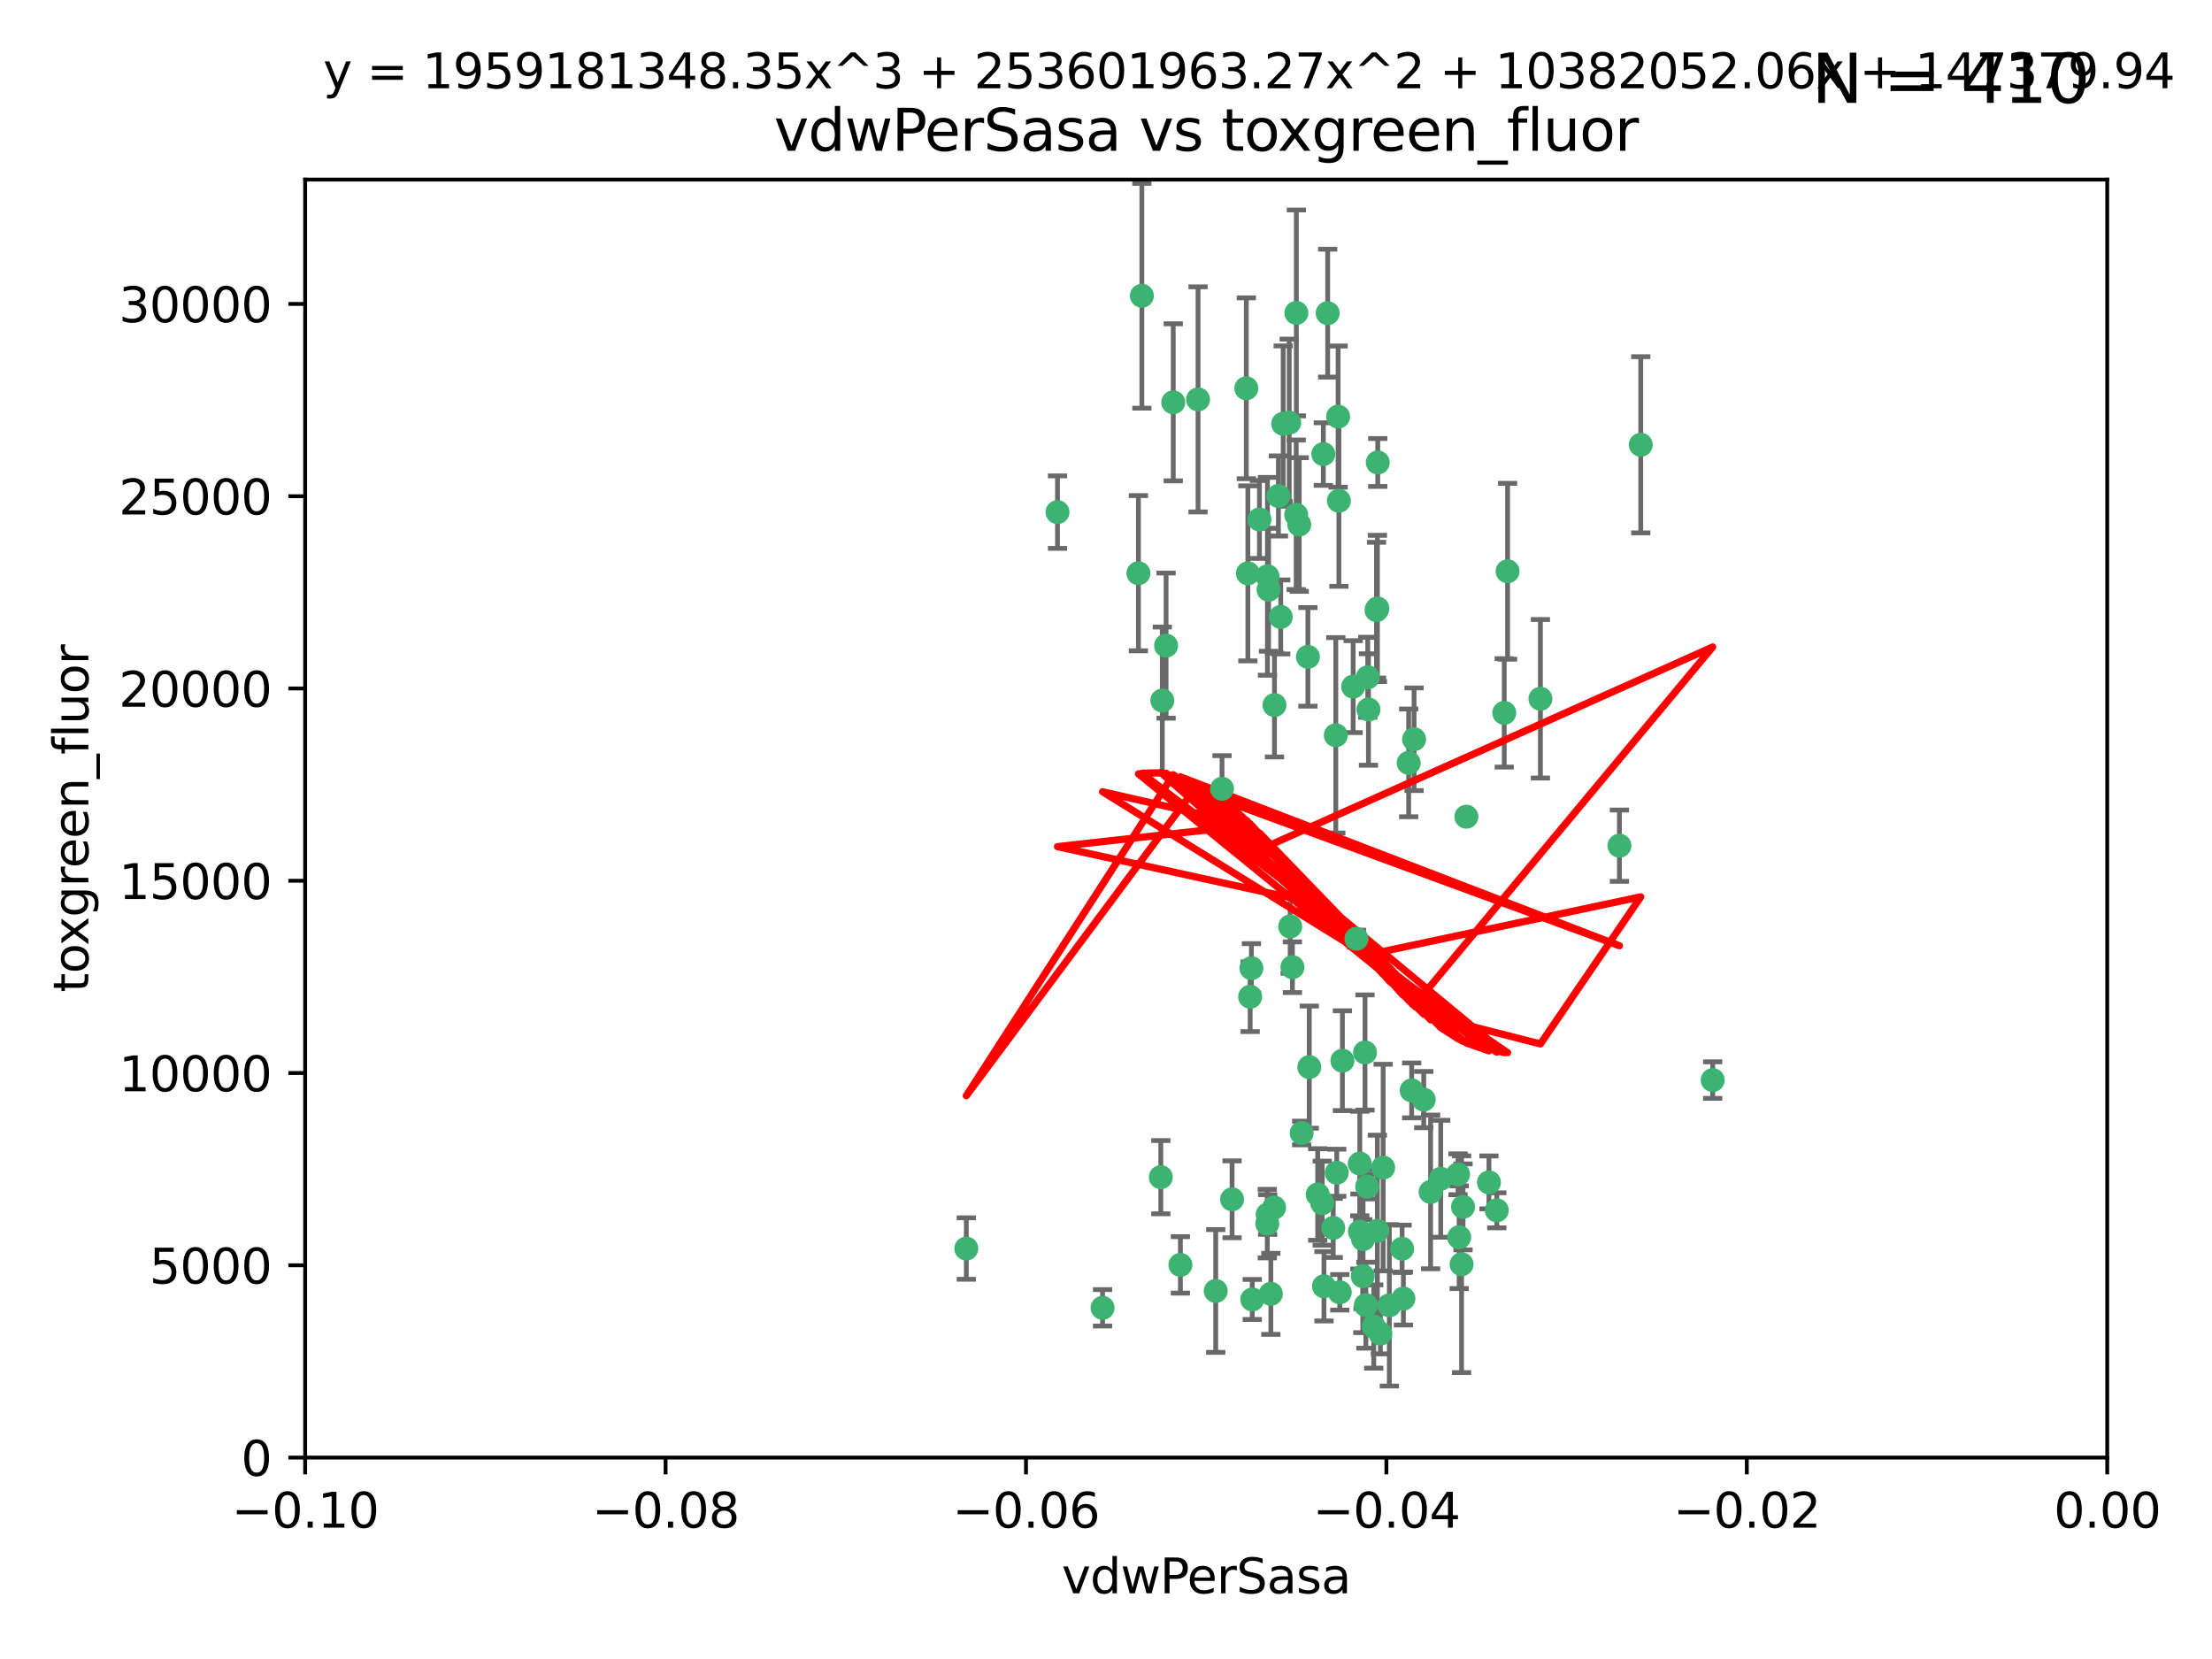 <?xml version="1.0" encoding="utf-8" standalone="no"?>
<!DOCTYPE svg PUBLIC "-//W3C//DTD SVG 1.1//EN"
  "http://www.w3.org/Graphics/SVG/1.1/DTD/svg11.dtd">
<svg xmlns:xlink="http://www.w3.org/1999/xlink" width="460.8pt" height="345.6pt" viewBox="0 0 460.8 345.6" xmlns="http://www.w3.org/2000/svg" version="1.1">
 <defs>
  <style type="text/css">*{stroke-linejoin: round; stroke-linecap: butt}</style>
 </defs>
 <g id="figure_1">
  <g id="patch_1">
   <path d="M 0 345.6 
L 460.8 345.6 
L 460.8 0 
L 0 0 
z
" style="fill: #ffffff"/>
  </g>
  <g id="axes_1">
   <g id="patch_2">
    <path d="M 63.571 303.64 
L 438.975 303.64 
L 438.975 37.411 
L 63.571 37.411 
z
" style="fill: #ffffff"/>
   </g>
   <g id="PathCollection_1">
    <defs>
     <path id="me35f4f7416" d="M 0 1.118 
C 0.297 1.118 0.581 1 0.791 0.791 
C 1 0.581 1.118 0.297 1.118 0 
C 1.118 -0.297 1 -0.581 0.791 -0.791 
C 0.581 -1 0.297 -1.118 0 -1.118 
C -0.297 -1.118 -0.581 -1 -0.791 -0.791 
C -1 -0.581 -1.118 -0.297 -1.118 0 
C -1.118 0.297 -1 0.581 -0.791 0.791 
C -0.581 1 -0.297 1.118 0 1.118 
z
" style="stroke: #3cb371"/>
    </defs>
    <g clip-path="url(#p08a63b2176)">
     <use xlink:href="#me35f4f7416" x="266.318" y="103.319" style="fill: #3cb371; stroke: #3cb371"/>
     <use xlink:href="#me35f4f7416" x="270.055" y="65.184" style="fill: #3cb371; stroke: #3cb371"/>
     <use xlink:href="#me35f4f7416" x="242.916" y="134.491" style="fill: #3cb371; stroke: #3cb371"/>
     <use xlink:href="#me35f4f7416" x="286.941" y="126.749" style="fill: #3cb371; stroke: #3cb371"/>
     <use xlink:href="#me35f4f7416" x="270.654" y="109.268" style="fill: #3cb371; stroke: #3cb371"/>
     <use xlink:href="#me35f4f7416" x="249.576" y="83.201" style="fill: #3cb371; stroke: #3cb371"/>
     <use xlink:href="#me35f4f7416" x="201.3" y="260.094" style="fill: #3cb371; stroke: #3cb371"/>
     <use xlink:href="#me35f4f7416" x="244.41" y="83.811" style="fill: #3cb371; stroke: #3cb371"/>
     <use xlink:href="#me35f4f7416" x="267.313" y="88.286" style="fill: #3cb371; stroke: #3cb371"/>
     <use xlink:href="#me35f4f7416" x="281.888" y="143.039" style="fill: #3cb371; stroke: #3cb371"/>
     <use xlink:href="#me35f4f7416" x="264.266" y="122.859" style="fill: #3cb371; stroke: #3cb371"/>
     <use xlink:href="#me35f4f7416" x="264.035" y="120.054" style="fill: #3cb371; stroke: #3cb371"/>
     <use xlink:href="#me35f4f7416" x="262.362" y="108.214" style="fill: #3cb371; stroke: #3cb371"/>
     <use xlink:href="#me35f4f7416" x="278.917" y="104.315" style="fill: #3cb371; stroke: #3cb371"/>
     <use xlink:href="#me35f4f7416" x="237.873" y="61.614" style="fill: #3cb371; stroke: #3cb371"/>
     <use xlink:href="#me35f4f7416" x="242.128" y="145.935" style="fill: #3cb371; stroke: #3cb371"/>
     <use xlink:href="#me35f4f7416" x="268.562" y="88.045" style="fill: #3cb371; stroke: #3cb371"/>
     <use xlink:href="#me35f4f7416" x="259.632" y="80.887" style="fill: #3cb371; stroke: #3cb371"/>
     <use xlink:href="#me35f4f7416" x="259.956" y="119.44" style="fill: #3cb371; stroke: #3cb371"/>
     <use xlink:href="#me35f4f7416" x="275.671" y="94.593" style="fill: #3cb371; stroke: #3cb371"/>
     <use xlink:href="#me35f4f7416" x="220.297" y="106.684" style="fill: #3cb371; stroke: #3cb371"/>
     <use xlink:href="#me35f4f7416" x="260.693" y="201.695" style="fill: #3cb371; stroke: #3cb371"/>
     <use xlink:href="#me35f4f7416" x="278.755" y="86.787" style="fill: #3cb371; stroke: #3cb371"/>
     <use xlink:href="#me35f4f7416" x="292.082" y="260.14" style="fill: #3cb371; stroke: #3cb371"/>
     <use xlink:href="#me35f4f7416" x="271.159" y="236.024" style="fill: #3cb371; stroke: #3cb371"/>
     <use xlink:href="#me35f4f7416" x="288.137" y="243.228" style="fill: #3cb371; stroke: #3cb371"/>
     <use xlink:href="#me35f4f7416" x="287.011" y="96.341" style="fill: #3cb371; stroke: #3cb371"/>
     <use xlink:href="#me35f4f7416" x="237.152" y="119.409" style="fill: #3cb371; stroke: #3cb371"/>
     <use xlink:href="#me35f4f7416" x="276.581" y="65.233" style="fill: #3cb371; stroke: #3cb371"/>
     <use xlink:href="#me35f4f7416" x="265.497" y="146.874" style="fill: #3cb371; stroke: #3cb371"/>
     <use xlink:href="#me35f4f7416" x="269.235" y="201.487" style="fill: #3cb371; stroke: #3cb371"/>
     <use xlink:href="#me35f4f7416" x="241.819" y="245.224" style="fill: #3cb371; stroke: #3cb371"/>
     <use xlink:href="#me35f4f7416" x="283.27" y="242.388" style="fill: #3cb371; stroke: #3cb371"/>
     <use xlink:href="#me35f4f7416" x="272.749" y="222.299" style="fill: #3cb371; stroke: #3cb371"/>
     <use xlink:href="#me35f4f7416" x="264" y="254.906" style="fill: #3cb371; stroke: #3cb371"/>
     <use xlink:href="#me35f4f7416" x="272.46" y="136.835" style="fill: #3cb371; stroke: #3cb371"/>
     <use xlink:href="#me35f4f7416" x="270.023" y="107.234" style="fill: #3cb371; stroke: #3cb371"/>
     <use xlink:href="#me35f4f7416" x="293.454" y="158.921" style="fill: #3cb371; stroke: #3cb371"/>
     <use xlink:href="#me35f4f7416" x="279.101" y="269.209" style="fill: #3cb371; stroke: #3cb371"/>
     <use xlink:href="#me35f4f7416" x="304.776" y="251.417" style="fill: #3cb371; stroke: #3cb371"/>
     <use xlink:href="#me35f4f7416" x="284.928" y="141.091" style="fill: #3cb371; stroke: #3cb371"/>
     <use xlink:href="#me35f4f7416" x="286.752" y="127.107" style="fill: #3cb371; stroke: #3cb371"/>
     <use xlink:href="#me35f4f7416" x="265.419" y="251.547" style="fill: #3cb371; stroke: #3cb371"/>
     <use xlink:href="#me35f4f7416" x="283.953" y="258.133" style="fill: #3cb371; stroke: #3cb371"/>
     <use xlink:href="#me35f4f7416" x="245.899" y="263.497" style="fill: #3cb371; stroke: #3cb371"/>
     <use xlink:href="#me35f4f7416" x="337.354" y="176.169" style="fill: #3cb371; stroke: #3cb371"/>
     <use xlink:href="#me35f4f7416" x="254.569" y="164.309" style="fill: #3cb371; stroke: #3cb371"/>
     <use xlink:href="#me35f4f7416" x="294.077" y="227.152" style="fill: #3cb371; stroke: #3cb371"/>
     <use xlink:href="#me35f4f7416" x="268.767" y="193.002" style="fill: #3cb371; stroke: #3cb371"/>
     <use xlink:href="#me35f4f7416" x="292.357" y="270.514" style="fill: #3cb371; stroke: #3cb371"/>
     <use xlink:href="#me35f4f7416" x="275.442" y="250.642" style="fill: #3cb371; stroke: #3cb371"/>
     <use xlink:href="#me35f4f7416" x="298.022" y="248.301" style="fill: #3cb371; stroke: #3cb371"/>
     <use xlink:href="#me35f4f7416" x="275.806" y="267.951" style="fill: #3cb371; stroke: #3cb371"/>
     <use xlink:href="#me35f4f7416" x="266.799" y="128.518" style="fill: #3cb371; stroke: #3cb371"/>
     <use xlink:href="#me35f4f7416" x="287.559" y="277.818" style="fill: #3cb371; stroke: #3cb371"/>
     <use xlink:href="#me35f4f7416" x="256.663" y="249.837" style="fill: #3cb371; stroke: #3cb371"/>
     <use xlink:href="#me35f4f7416" x="260.869" y="270.703" style="fill: #3cb371; stroke: #3cb371"/>
     <use xlink:href="#me35f4f7416" x="229.684" y="272.443" style="fill: #3cb371; stroke: #3cb371"/>
     <use xlink:href="#me35f4f7416" x="284.358" y="219.251" style="fill: #3cb371; stroke: #3cb371"/>
     <use xlink:href="#me35f4f7416" x="304.475" y="263.364" style="fill: #3cb371; stroke: #3cb371"/>
     <use xlink:href="#me35f4f7416" x="313.361" y="148.507" style="fill: #3cb371; stroke: #3cb371"/>
     <use xlink:href="#me35f4f7416" x="274.5" y="248.836" style="fill: #3cb371; stroke: #3cb371"/>
     <use xlink:href="#me35f4f7416" x="278.272" y="153.171" style="fill: #3cb371; stroke: #3cb371"/>
     <use xlink:href="#me35f4f7416" x="282.577" y="195.558" style="fill: #3cb371; stroke: #3cb371"/>
     <use xlink:href="#me35f4f7416" x="311.808" y="252.131" style="fill: #3cb371; stroke: #3cb371"/>
     <use xlink:href="#me35f4f7416" x="286.18" y="276.333" style="fill: #3cb371; stroke: #3cb371"/>
     <use xlink:href="#me35f4f7416" x="283.895" y="265.846" style="fill: #3cb371; stroke: #3cb371"/>
     <use xlink:href="#me35f4f7416" x="260.43" y="207.64" style="fill: #3cb371; stroke: #3cb371"/>
     <use xlink:href="#me35f4f7416" x="285.076" y="147.801" style="fill: #3cb371; stroke: #3cb371"/>
     <use xlink:href="#me35f4f7416" x="283.296" y="256.552" style="fill: #3cb371; stroke: #3cb371"/>
     <use xlink:href="#me35f4f7416" x="284.807" y="247.192" style="fill: #3cb371; stroke: #3cb371"/>
     <use xlink:href="#me35f4f7416" x="310.174" y="246.317" style="fill: #3cb371; stroke: #3cb371"/>
     <use xlink:href="#me35f4f7416" x="305.473" y="170.133" style="fill: #3cb371; stroke: #3cb371"/>
     <use xlink:href="#me35f4f7416" x="289.425" y="271.92" style="fill: #3cb371; stroke: #3cb371"/>
     <use xlink:href="#me35f4f7416" x="277.739" y="255.796" style="fill: #3cb371; stroke: #3cb371"/>
     <use xlink:href="#me35f4f7416" x="279.65" y="220.964" style="fill: #3cb371; stroke: #3cb371"/>
     <use xlink:href="#me35f4f7416" x="253.259" y="268.93" style="fill: #3cb371; stroke: #3cb371"/>
     <use xlink:href="#me35f4f7416" x="264.075" y="253.008" style="fill: #3cb371; stroke: #3cb371"/>
     <use xlink:href="#me35f4f7416" x="286.929" y="256.398" style="fill: #3cb371; stroke: #3cb371"/>
     <use xlink:href="#me35f4f7416" x="296.591" y="229.064" style="fill: #3cb371; stroke: #3cb371"/>
     <use xlink:href="#me35f4f7416" x="320.897" y="145.567" style="fill: #3cb371; stroke: #3cb371"/>
     <use xlink:href="#me35f4f7416" x="341.801" y="92.655" style="fill: #3cb371; stroke: #3cb371"/>
     <use xlink:href="#me35f4f7416" x="284.539" y="271.892" style="fill: #3cb371; stroke: #3cb371"/>
     <use xlink:href="#me35f4f7416" x="314.057" y="119.004" style="fill: #3cb371; stroke: #3cb371"/>
     <use xlink:href="#me35f4f7416" x="303.97" y="257.738" style="fill: #3cb371; stroke: #3cb371"/>
     <use xlink:href="#me35f4f7416" x="278.467" y="244.305" style="fill: #3cb371; stroke: #3cb371"/>
     <use xlink:href="#me35f4f7416" x="300.13" y="245.561" style="fill: #3cb371; stroke: #3cb371"/>
     <use xlink:href="#me35f4f7416" x="303.74" y="244.625" style="fill: #3cb371; stroke: #3cb371"/>
     <use xlink:href="#me35f4f7416" x="264.74" y="269.529" style="fill: #3cb371; stroke: #3cb371"/>
     <use xlink:href="#me35f4f7416" x="356.787" y="225.004" style="fill: #3cb371; stroke: #3cb371"/>
     <use xlink:href="#me35f4f7416" x="294.577" y="153.996" style="fill: #3cb371; stroke: #3cb371"/>
    </g>
   </g>
   <g id="matplotlib.axis_1">
    <g id="xtick_1">
     <g id="line2d_1">
      <defs>
       <path id="mc5d508701a" d="M 0 0 
L 0 3.5 
" style="stroke: #000000; stroke-width: 0.8"/>
      </defs>
      <g>
       <use xlink:href="#mc5d508701a" x="63.571" y="303.64" style="stroke: #000000; stroke-width: 0.8"/>
      </g>
     </g>
     <g id="text_1">
      <!-- −0.10 -->
      <g transform="translate(48.249 318.238)scale(0.1 -0.1)">
       <defs>
        <path id="DejaVuSans-2212" d="M 678 2272 
L 4684 2272 
L 4684 1741 
L 678 1741 
L 678 2272 
z
" transform="scale(0.016)"/>
        <path id="DejaVuSans-30" d="M 2034 4250 
Q 1547 4250 1301 3770 
Q 1056 3291 1056 2328 
Q 1056 1369 1301 889 
Q 1547 409 2034 409 
Q 2525 409 2770 889 
Q 3016 1369 3016 2328 
Q 3016 3291 2770 3770 
Q 2525 4250 2034 4250 
z
M 2034 4750 
Q 2819 4750 3233 4129 
Q 3647 3509 3647 2328 
Q 3647 1150 3233 529 
Q 2819 -91 2034 -91 
Q 1250 -91 836 529 
Q 422 1150 422 2328 
Q 422 3509 836 4129 
Q 1250 4750 2034 4750 
z
" transform="scale(0.016)"/>
        <path id="DejaVuSans-2e" d="M 684 794 
L 1344 794 
L 1344 0 
L 684 0 
L 684 794 
z
" transform="scale(0.016)"/>
        <path id="DejaVuSans-31" d="M 794 531 
L 1825 531 
L 1825 4091 
L 703 3866 
L 703 4441 
L 1819 4666 
L 2450 4666 
L 2450 531 
L 3481 531 
L 3481 0 
L 794 0 
L 794 531 
z
" transform="scale(0.016)"/>
       </defs>
       <use xlink:href="#DejaVuSans-2212"/>
       <use xlink:href="#DejaVuSans-30" x="83.789"/>
       <use xlink:href="#DejaVuSans-2e" x="147.412"/>
       <use xlink:href="#DejaVuSans-31" x="179.199"/>
       <use xlink:href="#DejaVuSans-30" x="242.822"/>
      </g>
     </g>
    </g>
    <g id="xtick_2">
     <g id="line2d_2">
      <g>
       <use xlink:href="#mc5d508701a" x="138.652" y="303.64" style="stroke: #000000; stroke-width: 0.8"/>
      </g>
     </g>
     <g id="text_2">
      <!-- −0.08 -->
      <g transform="translate(123.329 318.238)scale(0.1 -0.1)">
       <defs>
        <path id="DejaVuSans-38" d="M 2034 2216 
Q 1584 2216 1326 1975 
Q 1069 1734 1069 1313 
Q 1069 891 1326 650 
Q 1584 409 2034 409 
Q 2484 409 2743 651 
Q 3003 894 3003 1313 
Q 3003 1734 2745 1975 
Q 2488 2216 2034 2216 
z
M 1403 2484 
Q 997 2584 770 2862 
Q 544 3141 544 3541 
Q 544 4100 942 4425 
Q 1341 4750 2034 4750 
Q 2731 4750 3128 4425 
Q 3525 4100 3525 3541 
Q 3525 3141 3298 2862 
Q 3072 2584 2669 2484 
Q 3125 2378 3379 2068 
Q 3634 1759 3634 1313 
Q 3634 634 3220 271 
Q 2806 -91 2034 -91 
Q 1263 -91 848 271 
Q 434 634 434 1313 
Q 434 1759 690 2068 
Q 947 2378 1403 2484 
z
M 1172 3481 
Q 1172 3119 1398 2916 
Q 1625 2713 2034 2713 
Q 2441 2713 2670 2916 
Q 2900 3119 2900 3481 
Q 2900 3844 2670 4047 
Q 2441 4250 2034 4250 
Q 1625 4250 1398 4047 
Q 1172 3844 1172 3481 
z
" transform="scale(0.016)"/>
       </defs>
       <use xlink:href="#DejaVuSans-2212"/>
       <use xlink:href="#DejaVuSans-30" x="83.789"/>
       <use xlink:href="#DejaVuSans-2e" x="147.412"/>
       <use xlink:href="#DejaVuSans-30" x="179.199"/>
       <use xlink:href="#DejaVuSans-38" x="242.822"/>
      </g>
     </g>
    </g>
    <g id="xtick_3">
     <g id="line2d_3">
      <g>
       <use xlink:href="#mc5d508701a" x="213.733" y="303.64" style="stroke: #000000; stroke-width: 0.8"/>
      </g>
     </g>
     <g id="text_3">
      <!-- −0.06 -->
      <g transform="translate(198.41 318.238)scale(0.1 -0.1)">
       <defs>
        <path id="DejaVuSans-36" d="M 2113 2584 
Q 1688 2584 1439 2293 
Q 1191 2003 1191 1497 
Q 1191 994 1439 701 
Q 1688 409 2113 409 
Q 2538 409 2786 701 
Q 3034 994 3034 1497 
Q 3034 2003 2786 2293 
Q 2538 2584 2113 2584 
z
M 3366 4563 
L 3366 3988 
Q 3128 4100 2886 4159 
Q 2644 4219 2406 4219 
Q 1781 4219 1451 3797 
Q 1122 3375 1075 2522 
Q 1259 2794 1537 2939 
Q 1816 3084 2150 3084 
Q 2853 3084 3261 2657 
Q 3669 2231 3669 1497 
Q 3669 778 3244 343 
Q 2819 -91 2113 -91 
Q 1303 -91 875 529 
Q 447 1150 447 2328 
Q 447 3434 972 4092 
Q 1497 4750 2381 4750 
Q 2619 4750 2861 4703 
Q 3103 4656 3366 4563 
z
" transform="scale(0.016)"/>
       </defs>
       <use xlink:href="#DejaVuSans-2212"/>
       <use xlink:href="#DejaVuSans-30" x="83.789"/>
       <use xlink:href="#DejaVuSans-2e" x="147.412"/>
       <use xlink:href="#DejaVuSans-30" x="179.199"/>
       <use xlink:href="#DejaVuSans-36" x="242.822"/>
      </g>
     </g>
    </g>
    <g id="xtick_4">
     <g id="line2d_4">
      <g>
       <use xlink:href="#mc5d508701a" x="288.813" y="303.64" style="stroke: #000000; stroke-width: 0.8"/>
      </g>
     </g>
     <g id="text_4">
      <!-- −0.04 -->
      <g transform="translate(273.491 318.238)scale(0.1 -0.1)">
       <defs>
        <path id="DejaVuSans-34" d="M 2419 4116 
L 825 1625 
L 2419 1625 
L 2419 4116 
z
M 2253 4666 
L 3047 4666 
L 3047 1625 
L 3713 1625 
L 3713 1100 
L 3047 1100 
L 3047 0 
L 2419 0 
L 2419 1100 
L 313 1100 
L 313 1709 
L 2253 4666 
z
" transform="scale(0.016)"/>
       </defs>
       <use xlink:href="#DejaVuSans-2212"/>
       <use xlink:href="#DejaVuSans-30" x="83.789"/>
       <use xlink:href="#DejaVuSans-2e" x="147.412"/>
       <use xlink:href="#DejaVuSans-30" x="179.199"/>
       <use xlink:href="#DejaVuSans-34" x="242.822"/>
      </g>
     </g>
    </g>
    <g id="xtick_5">
     <g id="line2d_5">
      <g>
       <use xlink:href="#mc5d508701a" x="363.894" y="303.64" style="stroke: #000000; stroke-width: 0.8"/>
      </g>
     </g>
     <g id="text_5">
      <!-- −0.02 -->
      <g transform="translate(348.572 318.238)scale(0.1 -0.1)">
       <defs>
        <path id="DejaVuSans-32" d="M 1228 531 
L 3431 531 
L 3431 0 
L 469 0 
L 469 531 
Q 828 903 1448 1529 
Q 2069 2156 2228 2338 
Q 2531 2678 2651 2914 
Q 2772 3150 2772 3378 
Q 2772 3750 2511 3984 
Q 2250 4219 1831 4219 
Q 1534 4219 1204 4116 
Q 875 4013 500 3803 
L 500 4441 
Q 881 4594 1212 4672 
Q 1544 4750 1819 4750 
Q 2544 4750 2975 4387 
Q 3406 4025 3406 3419 
Q 3406 3131 3298 2873 
Q 3191 2616 2906 2266 
Q 2828 2175 2409 1742 
Q 1991 1309 1228 531 
z
" transform="scale(0.016)"/>
       </defs>
       <use xlink:href="#DejaVuSans-2212"/>
       <use xlink:href="#DejaVuSans-30" x="83.789"/>
       <use xlink:href="#DejaVuSans-2e" x="147.412"/>
       <use xlink:href="#DejaVuSans-30" x="179.199"/>
       <use xlink:href="#DejaVuSans-32" x="242.822"/>
      </g>
     </g>
    </g>
    <g id="xtick_6">
     <g id="line2d_6">
      <g>
       <use xlink:href="#mc5d508701a" x="438.975" y="303.64" style="stroke: #000000; stroke-width: 0.8"/>
      </g>
     </g>
     <g id="text_6">
      <!-- 0.00 -->
      <g transform="translate(427.842 318.238)scale(0.1 -0.1)">
       <use xlink:href="#DejaVuSans-30"/>
       <use xlink:href="#DejaVuSans-2e" x="63.623"/>
       <use xlink:href="#DejaVuSans-30" x="95.41"/>
       <use xlink:href="#DejaVuSans-30" x="159.033"/>
      </g>
     </g>
    </g>
    <g id="text_7">
     <!-- vdwPerSasa -->
     <g transform="translate(221.178 331.917)scale(0.1 -0.1)">
      <defs>
       <path id="DejaVuSans-76" d="M 191 3500 
L 800 3500 
L 1894 563 
L 2988 3500 
L 3597 3500 
L 2284 0 
L 1503 0 
L 191 3500 
z
" transform="scale(0.016)"/>
       <path id="DejaVuSans-64" d="M 2906 2969 
L 2906 4863 
L 3481 4863 
L 3481 0 
L 2906 0 
L 2906 525 
Q 2725 213 2448 61 
Q 2172 -91 1784 -91 
Q 1150 -91 751 415 
Q 353 922 353 1747 
Q 353 2572 751 3078 
Q 1150 3584 1784 3584 
Q 2172 3584 2448 3432 
Q 2725 3281 2906 2969 
z
M 947 1747 
Q 947 1113 1208 752 
Q 1469 391 1925 391 
Q 2381 391 2643 752 
Q 2906 1113 2906 1747 
Q 2906 2381 2643 2742 
Q 2381 3103 1925 3103 
Q 1469 3103 1208 2742 
Q 947 2381 947 1747 
z
" transform="scale(0.016)"/>
       <path id="DejaVuSans-77" d="M 269 3500 
L 844 3500 
L 1563 769 
L 2278 3500 
L 2956 3500 
L 3675 769 
L 4391 3500 
L 4966 3500 
L 4050 0 
L 3372 0 
L 2619 2869 
L 1863 0 
L 1184 0 
L 269 3500 
z
" transform="scale(0.016)"/>
       <path id="DejaVuSans-50" d="M 1259 4147 
L 1259 2394 
L 2053 2394 
Q 2494 2394 2734 2622 
Q 2975 2850 2975 3272 
Q 2975 3691 2734 3919 
Q 2494 4147 2053 4147 
L 1259 4147 
z
M 628 4666 
L 2053 4666 
Q 2838 4666 3239 4311 
Q 3641 3956 3641 3272 
Q 3641 2581 3239 2228 
Q 2838 1875 2053 1875 
L 1259 1875 
L 1259 0 
L 628 0 
L 628 4666 
z
" transform="scale(0.016)"/>
       <path id="DejaVuSans-65" d="M 3597 1894 
L 3597 1613 
L 953 1613 
Q 991 1019 1311 708 
Q 1631 397 2203 397 
Q 2534 397 2845 478 
Q 3156 559 3463 722 
L 3463 178 
Q 3153 47 2828 -22 
Q 2503 -91 2169 -91 
Q 1331 -91 842 396 
Q 353 884 353 1716 
Q 353 2575 817 3079 
Q 1281 3584 2069 3584 
Q 2775 3584 3186 3129 
Q 3597 2675 3597 1894 
z
M 3022 2063 
Q 3016 2534 2758 2815 
Q 2500 3097 2075 3097 
Q 1594 3097 1305 2825 
Q 1016 2553 972 2059 
L 3022 2063 
z
" transform="scale(0.016)"/>
       <path id="DejaVuSans-72" d="M 2631 2963 
Q 2534 3019 2420 3045 
Q 2306 3072 2169 3072 
Q 1681 3072 1420 2755 
Q 1159 2438 1159 1844 
L 1159 0 
L 581 0 
L 581 3500 
L 1159 3500 
L 1159 2956 
Q 1341 3275 1631 3429 
Q 1922 3584 2338 3584 
Q 2397 3584 2469 3576 
Q 2541 3569 2628 3553 
L 2631 2963 
z
" transform="scale(0.016)"/>
       <path id="DejaVuSans-53" d="M 3425 4513 
L 3425 3897 
Q 3066 4069 2747 4153 
Q 2428 4238 2131 4238 
Q 1616 4238 1336 4038 
Q 1056 3838 1056 3469 
Q 1056 3159 1242 3001 
Q 1428 2844 1947 2747 
L 2328 2669 
Q 3034 2534 3370 2195 
Q 3706 1856 3706 1288 
Q 3706 609 3251 259 
Q 2797 -91 1919 -91 
Q 1588 -91 1214 -16 
Q 841 59 441 206 
L 441 856 
Q 825 641 1194 531 
Q 1563 422 1919 422 
Q 2459 422 2753 634 
Q 3047 847 3047 1241 
Q 3047 1584 2836 1778 
Q 2625 1972 2144 2069 
L 1759 2144 
Q 1053 2284 737 2584 
Q 422 2884 422 3419 
Q 422 4038 858 4394 
Q 1294 4750 2059 4750 
Q 2388 4750 2728 4690 
Q 3069 4631 3425 4513 
z
" transform="scale(0.016)"/>
       <path id="DejaVuSans-61" d="M 2194 1759 
Q 1497 1759 1228 1600 
Q 959 1441 959 1056 
Q 959 750 1161 570 
Q 1363 391 1709 391 
Q 2188 391 2477 730 
Q 2766 1069 2766 1631 
L 2766 1759 
L 2194 1759 
z
M 3341 1997 
L 3341 0 
L 2766 0 
L 2766 531 
Q 2569 213 2275 61 
Q 1981 -91 1556 -91 
Q 1019 -91 701 211 
Q 384 513 384 1019 
Q 384 1609 779 1909 
Q 1175 2209 1959 2209 
L 2766 2209 
L 2766 2266 
Q 2766 2663 2505 2880 
Q 2244 3097 1772 3097 
Q 1472 3097 1187 3025 
Q 903 2953 641 2809 
L 641 3341 
Q 956 3463 1253 3523 
Q 1550 3584 1831 3584 
Q 2591 3584 2966 3190 
Q 3341 2797 3341 1997 
z
" transform="scale(0.016)"/>
       <path id="DejaVuSans-73" d="M 2834 3397 
L 2834 2853 
Q 2591 2978 2328 3040 
Q 2066 3103 1784 3103 
Q 1356 3103 1142 2972 
Q 928 2841 928 2578 
Q 928 2378 1081 2264 
Q 1234 2150 1697 2047 
L 1894 2003 
Q 2506 1872 2764 1633 
Q 3022 1394 3022 966 
Q 3022 478 2636 193 
Q 2250 -91 1575 -91 
Q 1294 -91 989 -36 
Q 684 19 347 128 
L 347 722 
Q 666 556 975 473 
Q 1284 391 1588 391 
Q 1994 391 2212 530 
Q 2431 669 2431 922 
Q 2431 1156 2273 1281 
Q 2116 1406 1581 1522 
L 1381 1569 
Q 847 1681 609 1914 
Q 372 2147 372 2553 
Q 372 3047 722 3315 
Q 1072 3584 1716 3584 
Q 2034 3584 2315 3537 
Q 2597 3491 2834 3397 
z
" transform="scale(0.016)"/>
      </defs>
      <use xlink:href="#DejaVuSans-76"/>
      <use xlink:href="#DejaVuSans-64" x="59.18"/>
      <use xlink:href="#DejaVuSans-77" x="122.656"/>
      <use xlink:href="#DejaVuSans-50" x="204.443"/>
      <use xlink:href="#DejaVuSans-65" x="261.121"/>
      <use xlink:href="#DejaVuSans-72" x="322.645"/>
      <use xlink:href="#DejaVuSans-53" x="363.758"/>
      <use xlink:href="#DejaVuSans-61" x="427.234"/>
      <use xlink:href="#DejaVuSans-73" x="488.514"/>
      <use xlink:href="#DejaVuSans-61" x="540.613"/>
     </g>
    </g>
   </g>
   <g id="matplotlib.axis_2">
    <g id="ytick_1">
     <g id="line2d_7">
      <defs>
       <path id="m2c2651a13b" d="M 0 0 
L -3.5 0 
" style="stroke: #000000; stroke-width: 0.8"/>
      </defs>
      <g>
       <use xlink:href="#m2c2651a13b" x="63.571" y="303.64" style="stroke: #000000; stroke-width: 0.8"/>
      </g>
     </g>
     <g id="text_8">
      <!-- 0 -->
      <g transform="translate(50.209 307.439)scale(0.1 -0.1)">
       <use xlink:href="#DejaVuSans-30"/>
      </g>
     </g>
    </g>
    <g id="ytick_2">
     <g id="line2d_8">
      <g>
       <use xlink:href="#m2c2651a13b" x="63.571" y="263.586" style="stroke: #000000; stroke-width: 0.8"/>
      </g>
     </g>
     <g id="text_9">
      <!-- 5000 -->
      <g transform="translate(31.121 267.385)scale(0.1 -0.1)">
       <defs>
        <path id="DejaVuSans-35" d="M 691 4666 
L 3169 4666 
L 3169 4134 
L 1269 4134 
L 1269 2991 
Q 1406 3038 1543 3061 
Q 1681 3084 1819 3084 
Q 2600 3084 3056 2656 
Q 3513 2228 3513 1497 
Q 3513 744 3044 326 
Q 2575 -91 1722 -91 
Q 1428 -91 1123 -41 
Q 819 9 494 109 
L 494 744 
Q 775 591 1075 516 
Q 1375 441 1709 441 
Q 2250 441 2565 725 
Q 2881 1009 2881 1497 
Q 2881 1984 2565 2268 
Q 2250 2553 1709 2553 
Q 1456 2553 1204 2497 
Q 953 2441 691 2322 
L 691 4666 
z
" transform="scale(0.016)"/>
       </defs>
       <use xlink:href="#DejaVuSans-35"/>
       <use xlink:href="#DejaVuSans-30" x="63.623"/>
       <use xlink:href="#DejaVuSans-30" x="127.246"/>
       <use xlink:href="#DejaVuSans-30" x="190.869"/>
      </g>
     </g>
    </g>
    <g id="ytick_3">
     <g id="line2d_9">
      <g>
       <use xlink:href="#m2c2651a13b" x="63.571" y="223.532" style="stroke: #000000; stroke-width: 0.8"/>
      </g>
     </g>
     <g id="text_10">
      <!-- 10000 -->
      <g transform="translate(24.759 227.331)scale(0.1 -0.1)">
       <use xlink:href="#DejaVuSans-31"/>
       <use xlink:href="#DejaVuSans-30" x="63.623"/>
       <use xlink:href="#DejaVuSans-30" x="127.246"/>
       <use xlink:href="#DejaVuSans-30" x="190.869"/>
       <use xlink:href="#DejaVuSans-30" x="254.492"/>
      </g>
     </g>
    </g>
    <g id="ytick_4">
     <g id="line2d_10">
      <g>
       <use xlink:href="#m2c2651a13b" x="63.571" y="183.478" style="stroke: #000000; stroke-width: 0.8"/>
      </g>
     </g>
     <g id="text_11">
      <!-- 15000 -->
      <g transform="translate(24.759 187.278)scale(0.1 -0.1)">
       <use xlink:href="#DejaVuSans-31"/>
       <use xlink:href="#DejaVuSans-35" x="63.623"/>
       <use xlink:href="#DejaVuSans-30" x="127.246"/>
       <use xlink:href="#DejaVuSans-30" x="190.869"/>
       <use xlink:href="#DejaVuSans-30" x="254.492"/>
      </g>
     </g>
    </g>
    <g id="ytick_5">
     <g id="line2d_11">
      <g>
       <use xlink:href="#m2c2651a13b" x="63.571" y="143.424" style="stroke: #000000; stroke-width: 0.8"/>
      </g>
     </g>
     <g id="text_12">
      <!-- 20000 -->
      <g transform="translate(24.759 147.224)scale(0.1 -0.1)">
       <use xlink:href="#DejaVuSans-32"/>
       <use xlink:href="#DejaVuSans-30" x="63.623"/>
       <use xlink:href="#DejaVuSans-30" x="127.246"/>
       <use xlink:href="#DejaVuSans-30" x="190.869"/>
       <use xlink:href="#DejaVuSans-30" x="254.492"/>
      </g>
     </g>
    </g>
    <g id="ytick_6">
     <g id="line2d_12">
      <g>
       <use xlink:href="#m2c2651a13b" x="63.571" y="103.371" style="stroke: #000000; stroke-width: 0.8"/>
      </g>
     </g>
     <g id="text_13">
      <!-- 25000 -->
      <g transform="translate(24.759 107.17)scale(0.1 -0.1)">
       <use xlink:href="#DejaVuSans-32"/>
       <use xlink:href="#DejaVuSans-35" x="63.623"/>
       <use xlink:href="#DejaVuSans-30" x="127.246"/>
       <use xlink:href="#DejaVuSans-30" x="190.869"/>
       <use xlink:href="#DejaVuSans-30" x="254.492"/>
      </g>
     </g>
    </g>
    <g id="ytick_7">
     <g id="line2d_13">
      <g>
       <use xlink:href="#m2c2651a13b" x="63.571" y="63.317" style="stroke: #000000; stroke-width: 0.8"/>
      </g>
     </g>
     <g id="text_14">
      <!-- 30000 -->
      <g transform="translate(24.759 67.116)scale(0.1 -0.1)">
       <defs>
        <path id="DejaVuSans-33" d="M 2597 2516 
Q 3050 2419 3304 2112 
Q 3559 1806 3559 1356 
Q 3559 666 3084 287 
Q 2609 -91 1734 -91 
Q 1441 -91 1130 -33 
Q 819 25 488 141 
L 488 750 
Q 750 597 1062 519 
Q 1375 441 1716 441 
Q 2309 441 2620 675 
Q 2931 909 2931 1356 
Q 2931 1769 2642 2001 
Q 2353 2234 1838 2234 
L 1294 2234 
L 1294 2753 
L 1863 2753 
Q 2328 2753 2575 2939 
Q 2822 3125 2822 3475 
Q 2822 3834 2567 4026 
Q 2313 4219 1838 4219 
Q 1578 4219 1281 4162 
Q 984 4106 628 3988 
L 628 4550 
Q 988 4650 1302 4700 
Q 1616 4750 1894 4750 
Q 2613 4750 3031 4423 
Q 3450 4097 3450 3541 
Q 3450 3153 3228 2886 
Q 3006 2619 2597 2516 
z
" transform="scale(0.016)"/>
       </defs>
       <use xlink:href="#DejaVuSans-33"/>
       <use xlink:href="#DejaVuSans-30" x="63.623"/>
       <use xlink:href="#DejaVuSans-30" x="127.246"/>
       <use xlink:href="#DejaVuSans-30" x="190.869"/>
       <use xlink:href="#DejaVuSans-30" x="254.492"/>
      </g>
     </g>
    </g>
    <g id="text_15">
     <!-- toxgreen_fluor -->
     <g transform="translate(18.401 206.72)rotate(-90)scale(0.1 -0.1)">
      <defs>
       <path id="DejaVuSans-74" d="M 1172 4494 
L 1172 3500 
L 2356 3500 
L 2356 3053 
L 1172 3053 
L 1172 1153 
Q 1172 725 1289 603 
Q 1406 481 1766 481 
L 2356 481 
L 2356 0 
L 1766 0 
Q 1100 0 847 248 
Q 594 497 594 1153 
L 594 3053 
L 172 3053 
L 172 3500 
L 594 3500 
L 594 4494 
L 1172 4494 
z
" transform="scale(0.016)"/>
       <path id="DejaVuSans-6f" d="M 1959 3097 
Q 1497 3097 1228 2736 
Q 959 2375 959 1747 
Q 959 1119 1226 758 
Q 1494 397 1959 397 
Q 2419 397 2687 759 
Q 2956 1122 2956 1747 
Q 2956 2369 2687 2733 
Q 2419 3097 1959 3097 
z
M 1959 3584 
Q 2709 3584 3137 3096 
Q 3566 2609 3566 1747 
Q 3566 888 3137 398 
Q 2709 -91 1959 -91 
Q 1206 -91 779 398 
Q 353 888 353 1747 
Q 353 2609 779 3096 
Q 1206 3584 1959 3584 
z
" transform="scale(0.016)"/>
       <path id="DejaVuSans-78" d="M 3513 3500 
L 2247 1797 
L 3578 0 
L 2900 0 
L 1881 1375 
L 863 0 
L 184 0 
L 1544 1831 
L 300 3500 
L 978 3500 
L 1906 2253 
L 2834 3500 
L 3513 3500 
z
" transform="scale(0.016)"/>
       <path id="DejaVuSans-67" d="M 2906 1791 
Q 2906 2416 2648 2759 
Q 2391 3103 1925 3103 
Q 1463 3103 1205 2759 
Q 947 2416 947 1791 
Q 947 1169 1205 825 
Q 1463 481 1925 481 
Q 2391 481 2648 825 
Q 2906 1169 2906 1791 
z
M 3481 434 
Q 3481 -459 3084 -895 
Q 2688 -1331 1869 -1331 
Q 1566 -1331 1297 -1286 
Q 1028 -1241 775 -1147 
L 775 -588 
Q 1028 -725 1275 -790 
Q 1522 -856 1778 -856 
Q 2344 -856 2625 -561 
Q 2906 -266 2906 331 
L 2906 616 
Q 2728 306 2450 153 
Q 2172 0 1784 0 
Q 1141 0 747 490 
Q 353 981 353 1791 
Q 353 2603 747 3093 
Q 1141 3584 1784 3584 
Q 2172 3584 2450 3431 
Q 2728 3278 2906 2969 
L 2906 3500 
L 3481 3500 
L 3481 434 
z
" transform="scale(0.016)"/>
       <path id="DejaVuSans-6e" d="M 3513 2113 
L 3513 0 
L 2938 0 
L 2938 2094 
Q 2938 2591 2744 2837 
Q 2550 3084 2163 3084 
Q 1697 3084 1428 2787 
Q 1159 2491 1159 1978 
L 1159 0 
L 581 0 
L 581 3500 
L 1159 3500 
L 1159 2956 
Q 1366 3272 1645 3428 
Q 1925 3584 2291 3584 
Q 2894 3584 3203 3211 
Q 3513 2838 3513 2113 
z
" transform="scale(0.016)"/>
       <path id="DejaVuSans-5f" d="M 3263 -1063 
L 3263 -1509 
L -63 -1509 
L -63 -1063 
L 3263 -1063 
z
" transform="scale(0.016)"/>
       <path id="DejaVuSans-66" d="M 2375 4863 
L 2375 4384 
L 1825 4384 
Q 1516 4384 1395 4259 
Q 1275 4134 1275 3809 
L 1275 3500 
L 2222 3500 
L 2222 3053 
L 1275 3053 
L 1275 0 
L 697 0 
L 697 3053 
L 147 3053 
L 147 3500 
L 697 3500 
L 697 3744 
Q 697 4328 969 4595 
Q 1241 4863 1831 4863 
L 2375 4863 
z
" transform="scale(0.016)"/>
       <path id="DejaVuSans-6c" d="M 603 4863 
L 1178 4863 
L 1178 0 
L 603 0 
L 603 4863 
z
" transform="scale(0.016)"/>
       <path id="DejaVuSans-75" d="M 544 1381 
L 544 3500 
L 1119 3500 
L 1119 1403 
Q 1119 906 1312 657 
Q 1506 409 1894 409 
Q 2359 409 2629 706 
Q 2900 1003 2900 1516 
L 2900 3500 
L 3475 3500 
L 3475 0 
L 2900 0 
L 2900 538 
Q 2691 219 2414 64 
Q 2138 -91 1772 -91 
Q 1169 -91 856 284 
Q 544 659 544 1381 
z
M 1991 3584 
L 1991 3584 
z
" transform="scale(0.016)"/>
      </defs>
      <use xlink:href="#DejaVuSans-74"/>
      <use xlink:href="#DejaVuSans-6f" x="39.209"/>
      <use xlink:href="#DejaVuSans-78" x="97.266"/>
      <use xlink:href="#DejaVuSans-67" x="156.445"/>
      <use xlink:href="#DejaVuSans-72" x="219.922"/>
      <use xlink:href="#DejaVuSans-65" x="258.785"/>
      <use xlink:href="#DejaVuSans-65" x="320.309"/>
      <use xlink:href="#DejaVuSans-6e" x="381.832"/>
      <use xlink:href="#DejaVuSans-5f" x="445.211"/>
      <use xlink:href="#DejaVuSans-66" x="495.211"/>
      <use xlink:href="#DejaVuSans-6c" x="530.416"/>
      <use xlink:href="#DejaVuSans-75" x="558.199"/>
      <use xlink:href="#DejaVuSans-6f" x="621.578"/>
      <use xlink:href="#DejaVuSans-72" x="682.76"/>
     </g>
    </g>
   </g>
   <g id="LineCollection_1">
    <path d="M 266.318 111.662 
L 266.318 94.976 
" clip-path="url(#p08a63b2176)" style="fill: none; stroke: #696969"/>
    <path d="M 270.055 86.629 
L 270.055 43.739 
" clip-path="url(#p08a63b2176)" style="fill: none; stroke: #696969"/>
    <path d="M 242.916 149.606 
L 242.916 119.375 
" clip-path="url(#p08a63b2176)" style="fill: none; stroke: #696969"/>
    <path d="M 286.941 141.983 
L 286.941 111.515 
" clip-path="url(#p08a63b2176)" style="fill: none; stroke: #696969"/>
    <path d="M 270.654 123.191 
L 270.654 95.346 
" clip-path="url(#p08a63b2176)" style="fill: none; stroke: #696969"/>
    <path d="M 249.576 106.648 
L 249.576 59.753 
" clip-path="url(#p08a63b2176)" style="fill: none; stroke: #696969"/>
    <path d="M 201.3 266.497 
L 201.3 253.692 
" clip-path="url(#p08a63b2176)" style="fill: none; stroke: #696969"/>
    <path d="M 244.41 100.173 
L 244.41 67.45 
" clip-path="url(#p08a63b2176)" style="fill: none; stroke: #696969"/>
    <path d="M 267.313 104.51 
L 267.313 72.063 
" clip-path="url(#p08a63b2176)" style="fill: none; stroke: #696969"/>
    <path d="M 281.888 152.61 
L 281.888 133.468 
" clip-path="url(#p08a63b2176)" style="fill: none; stroke: #696969"/>
    <path d="M 264.266 135.667 
L 264.266 110.051 
" clip-path="url(#p08a63b2176)" style="fill: none; stroke: #696969"/>
    <path d="M 264.035 140.659 
L 264.035 99.45 
" clip-path="url(#p08a63b2176)" style="fill: none; stroke: #696969"/>
    <path d="M 262.362 116.326 
L 262.362 100.101 
" clip-path="url(#p08a63b2176)" style="fill: none; stroke: #696969"/>
    <path d="M 278.917 122.133 
L 278.917 86.497 
" clip-path="url(#p08a63b2176)" style="fill: none; stroke: #696969"/>
    <path d="M 237.873 85.029 
L 237.873 38.199 
" clip-path="url(#p08a63b2176)" style="fill: none; stroke: #696969"/>
    <path d="M 242.128 161.248 
L 242.128 130.622 
" clip-path="url(#p08a63b2176)" style="fill: none; stroke: #696969"/>
    <path d="M 268.562 105.444 
L 268.562 70.646 
" clip-path="url(#p08a63b2176)" style="fill: none; stroke: #696969"/>
    <path d="M 259.632 99.727 
L 259.632 62.047 
" clip-path="url(#p08a63b2176)" style="fill: none; stroke: #696969"/>
    <path d="M 259.956 137.675 
L 259.956 101.206 
" clip-path="url(#p08a63b2176)" style="fill: none; stroke: #696969"/>
    <path d="M 275.671 101.108 
L 275.671 88.078 
" clip-path="url(#p08a63b2176)" style="fill: none; stroke: #696969"/>
    <path d="M 220.297 114.235 
L 220.297 99.134 
" clip-path="url(#p08a63b2176)" style="fill: none; stroke: #696969"/>
    <path d="M 260.693 206.809 
L 260.693 196.58 
" clip-path="url(#p08a63b2176)" style="fill: none; stroke: #696969"/>
    <path d="M 278.755 101.495 
L 278.755 72.08 
" clip-path="url(#p08a63b2176)" style="fill: none; stroke: #696969"/>
    <path d="M 292.082 265.065 
L 292.082 255.214 
" clip-path="url(#p08a63b2176)" style="fill: none; stroke: #696969"/>
    <path d="M 271.159 238.492 
L 271.159 233.557 
" clip-path="url(#p08a63b2176)" style="fill: none; stroke: #696969"/>
    <path d="M 288.137 264.748 
L 288.137 221.708 
" clip-path="url(#p08a63b2176)" style="fill: none; stroke: #696969"/>
    <path d="M 287.011 101.329 
L 287.011 91.353 
" clip-path="url(#p08a63b2176)" style="fill: none; stroke: #696969"/>
    <path d="M 237.152 135.574 
L 237.152 103.243 
" clip-path="url(#p08a63b2176)" style="fill: none; stroke: #696969"/>
    <path d="M 276.581 78.556 
L 276.581 51.911 
" clip-path="url(#p08a63b2176)" style="fill: none; stroke: #696969"/>
    <path d="M 265.497 157.684 
L 265.497 136.065 
" clip-path="url(#p08a63b2176)" style="fill: none; stroke: #696969"/>
    <path d="M 269.235 206.761 
L 269.235 196.213 
" clip-path="url(#p08a63b2176)" style="fill: none; stroke: #696969"/>
    <path d="M 241.819 252.857 
L 241.819 237.591 
" clip-path="url(#p08a63b2176)" style="fill: none; stroke: #696969"/>
    <path d="M 283.27 253.279 
L 283.27 231.496 
" clip-path="url(#p08a63b2176)" style="fill: none; stroke: #696969"/>
    <path d="M 272.749 235.023 
L 272.749 209.574 
" clip-path="url(#p08a63b2176)" style="fill: none; stroke: #696969"/>
    <path d="M 264 262.048 
L 264 247.764 
" clip-path="url(#p08a63b2176)" style="fill: none; stroke: #696969"/>
    <path d="M 272.46 147.104 
L 272.46 126.566 
" clip-path="url(#p08a63b2176)" style="fill: none; stroke: #696969"/>
    <path d="M 270.023 122.819 
L 270.023 91.649 
" clip-path="url(#p08a63b2176)" style="fill: none; stroke: #696969"/>
    <path d="M 293.454 170.147 
L 293.454 147.694 
" clip-path="url(#p08a63b2176)" style="fill: none; stroke: #696969"/>
    <path d="M 279.101 272.908 
L 279.101 265.511 
" clip-path="url(#p08a63b2176)" style="fill: none; stroke: #696969"/>
    <path d="M 304.776 260.365 
L 304.776 242.469 
" clip-path="url(#p08a63b2176)" style="fill: none; stroke: #696969"/>
    <path d="M 284.928 149.421 
L 284.928 132.76 
" clip-path="url(#p08a63b2176)" style="fill: none; stroke: #696969"/>
    <path d="M 286.752 141.248 
L 286.752 112.967 
" clip-path="url(#p08a63b2176)" style="fill: none; stroke: #696969"/>
    <path d="M 265.419 252.228 
L 265.419 250.867 
" clip-path="url(#p08a63b2176)" style="fill: none; stroke: #696969"/>
    <path d="M 283.953 272.621 
L 283.953 243.644 
" clip-path="url(#p08a63b2176)" style="fill: none; stroke: #696969"/>
    <path d="M 245.899 269.377 
L 245.899 257.616 
" clip-path="url(#p08a63b2176)" style="fill: none; stroke: #696969"/>
    <path d="M 337.354 183.597 
L 337.354 168.741 
" clip-path="url(#p08a63b2176)" style="fill: none; stroke: #696969"/>
    <path d="M 254.569 171.2 
L 254.569 157.418 
" clip-path="url(#p08a63b2176)" style="fill: none; stroke: #696969"/>
    <path d="M 294.077 232.87 
L 294.077 221.434 
" clip-path="url(#p08a63b2176)" style="fill: none; stroke: #696969"/>
    <path d="M 268.767 202.754 
L 268.767 183.249 
" clip-path="url(#p08a63b2176)" style="fill: none; stroke: #696969"/>
    <path d="M 292.357 276.02 
L 292.357 265.008 
" clip-path="url(#p08a63b2176)" style="fill: none; stroke: #696969"/>
    <path d="M 275.442 259.401 
L 275.442 241.882 
" clip-path="url(#p08a63b2176)" style="fill: none; stroke: #696969"/>
    <path d="M 298.022 264.31 
L 298.022 232.292 
" clip-path="url(#p08a63b2176)" style="fill: none; stroke: #696969"/>
    <path d="M 275.806 275.179 
L 275.806 260.723 
" clip-path="url(#p08a63b2176)" style="fill: none; stroke: #696969"/>
    <path d="M 266.799 136.228 
L 266.799 120.808 
" clip-path="url(#p08a63b2176)" style="fill: none; stroke: #696969"/>
    <path d="M 287.559 282.042 
L 287.559 273.593 
" clip-path="url(#p08a63b2176)" style="fill: none; stroke: #696969"/>
    <path d="M 256.663 257.847 
L 256.663 241.828 
" clip-path="url(#p08a63b2176)" style="fill: none; stroke: #696969"/>
    <path d="M 260.869 274.871 
L 260.869 266.536 
" clip-path="url(#p08a63b2176)" style="fill: none; stroke: #696969"/>
    <path d="M 229.684 276.237 
L 229.684 268.649 
" clip-path="url(#p08a63b2176)" style="fill: none; stroke: #696969"/>
    <path d="M 284.358 231.246 
L 284.358 207.255 
" clip-path="url(#p08a63b2176)" style="fill: none; stroke: #696969"/>
    <path d="M 304.475 285.938 
L 304.475 240.791 
" clip-path="url(#p08a63b2176)" style="fill: none; stroke: #696969"/>
    <path d="M 313.361 159.798 
L 313.361 137.216 
" clip-path="url(#p08a63b2176)" style="fill: none; stroke: #696969"/>
    <path d="M 274.5 258.377 
L 274.5 239.295 
" clip-path="url(#p08a63b2176)" style="fill: none; stroke: #696969"/>
    <path d="M 278.272 173.526 
L 278.272 132.815 
" clip-path="url(#p08a63b2176)" style="fill: none; stroke: #696969"/>
    <path d="M 282.577 197.349 
L 282.577 193.767 
" clip-path="url(#p08a63b2176)" style="fill: none; stroke: #696969"/>
    <path d="M 311.808 255.783 
L 311.808 248.48 
" clip-path="url(#p08a63b2176)" style="fill: none; stroke: #696969"/>
    <path d="M 286.18 285.006 
L 286.18 267.659 
" clip-path="url(#p08a63b2176)" style="fill: none; stroke: #696969"/>
    <path d="M 283.895 277.617 
L 283.895 254.074 
" clip-path="url(#p08a63b2176)" style="fill: none; stroke: #696969"/>
    <path d="M 260.43 214.898 
L 260.43 200.382 
" clip-path="url(#p08a63b2176)" style="fill: none; stroke: #696969"/>
    <path d="M 285.076 159.413 
L 285.076 136.19 
" clip-path="url(#p08a63b2176)" style="fill: none; stroke: #696969"/>
    <path d="M 283.296 264.359 
L 283.296 248.745 
" clip-path="url(#p08a63b2176)" style="fill: none; stroke: #696969"/>
    <path d="M 284.807 249.762 
L 284.807 244.622 
" clip-path="url(#p08a63b2176)" style="fill: none; stroke: #696969"/>
    <path d="M 310.174 251.825 
L 310.174 240.809 
" clip-path="url(#p08a63b2176)" style="fill: none; stroke: #696969"/>
    <path d="M 305.473 170.88 
L 305.473 169.387 
" clip-path="url(#p08a63b2176)" style="fill: none; stroke: #696969"/>
    <path d="M 289.425 288.737 
L 289.425 255.103 
" clip-path="url(#p08a63b2176)" style="fill: none; stroke: #696969"/>
    <path d="M 277.739 261.947 
L 277.739 249.645 
" clip-path="url(#p08a63b2176)" style="fill: none; stroke: #696969"/>
    <path d="M 279.65 231.359 
L 279.65 210.569 
" clip-path="url(#p08a63b2176)" style="fill: none; stroke: #696969"/>
    <path d="M 253.259 281.718 
L 253.259 256.142 
" clip-path="url(#p08a63b2176)" style="fill: none; stroke: #696969"/>
    <path d="M 264.075 257.147 
L 264.075 248.868 
" clip-path="url(#p08a63b2176)" style="fill: none; stroke: #696969"/>
    <path d="M 286.929 276.313 
L 286.929 236.482 
" clip-path="url(#p08a63b2176)" style="fill: none; stroke: #696969"/>
    <path d="M 296.591 234.921 
L 296.591 223.207 
" clip-path="url(#p08a63b2176)" style="fill: none; stroke: #696969"/>
    <path d="M 320.897 162.081 
L 320.897 129.053 
" clip-path="url(#p08a63b2176)" style="fill: none; stroke: #696969"/>
    <path d="M 341.801 111.003 
L 341.801 74.306 
" clip-path="url(#p08a63b2176)" style="fill: none; stroke: #696969"/>
    <path d="M 284.539 280.845 
L 284.539 262.939 
" clip-path="url(#p08a63b2176)" style="fill: none; stroke: #696969"/>
    <path d="M 314.057 137.321 
L 314.057 100.688 
" clip-path="url(#p08a63b2176)" style="fill: none; stroke: #696969"/>
    <path d="M 303.97 268.432 
L 303.97 247.045 
" clip-path="url(#p08a63b2176)" style="fill: none; stroke: #696969"/>
    <path d="M 278.467 249.207 
L 278.467 239.402 
" clip-path="url(#p08a63b2176)" style="fill: none; stroke: #696969"/>
    <path d="M 300.13 257.737 
L 300.13 233.384 
" clip-path="url(#p08a63b2176)" style="fill: none; stroke: #696969"/>
    <path d="M 303.74 248.883 
L 303.74 240.367 
" clip-path="url(#p08a63b2176)" style="fill: none; stroke: #696969"/>
    <path d="M 264.74 277.972 
L 264.74 261.086 
" clip-path="url(#p08a63b2176)" style="fill: none; stroke: #696969"/>
    <path d="M 356.787 228.81 
L 356.787 221.198 
" clip-path="url(#p08a63b2176)" style="fill: none; stroke: #696969"/>
    <path d="M 294.577 164.686 
L 294.577 143.305 
" clip-path="url(#p08a63b2176)" style="fill: none; stroke: #696969"/>
   </g>
   <g id="line2d_14">
    <defs>
     <path id="m783264fe10" d="M 2 0 
L -2 -0 
" style="stroke: #696969"/>
    </defs>
    <g clip-path="url(#p08a63b2176)">
     <use xlink:href="#m783264fe10" x="266.318" y="111.662" style="fill: #696969; stroke: #696969"/>
     <use xlink:href="#m783264fe10" x="270.055" y="86.629" style="fill: #696969; stroke: #696969"/>
     <use xlink:href="#m783264fe10" x="242.916" y="149.606" style="fill: #696969; stroke: #696969"/>
     <use xlink:href="#m783264fe10" x="286.941" y="141.983" style="fill: #696969; stroke: #696969"/>
     <use xlink:href="#m783264fe10" x="270.654" y="123.191" style="fill: #696969; stroke: #696969"/>
     <use xlink:href="#m783264fe10" x="249.576" y="106.648" style="fill: #696969; stroke: #696969"/>
     <use xlink:href="#m783264fe10" x="201.3" y="266.497" style="fill: #696969; stroke: #696969"/>
     <use xlink:href="#m783264fe10" x="244.41" y="100.173" style="fill: #696969; stroke: #696969"/>
     <use xlink:href="#m783264fe10" x="267.313" y="104.51" style="fill: #696969; stroke: #696969"/>
     <use xlink:href="#m783264fe10" x="281.888" y="152.61" style="fill: #696969; stroke: #696969"/>
     <use xlink:href="#m783264fe10" x="264.266" y="135.667" style="fill: #696969; stroke: #696969"/>
     <use xlink:href="#m783264fe10" x="264.035" y="140.659" style="fill: #696969; stroke: #696969"/>
     <use xlink:href="#m783264fe10" x="262.362" y="116.326" style="fill: #696969; stroke: #696969"/>
     <use xlink:href="#m783264fe10" x="278.917" y="122.133" style="fill: #696969; stroke: #696969"/>
     <use xlink:href="#m783264fe10" x="237.873" y="85.029" style="fill: #696969; stroke: #696969"/>
     <use xlink:href="#m783264fe10" x="242.128" y="161.248" style="fill: #696969; stroke: #696969"/>
     <use xlink:href="#m783264fe10" x="268.562" y="105.444" style="fill: #696969; stroke: #696969"/>
     <use xlink:href="#m783264fe10" x="259.632" y="99.727" style="fill: #696969; stroke: #696969"/>
     <use xlink:href="#m783264fe10" x="259.956" y="137.675" style="fill: #696969; stroke: #696969"/>
     <use xlink:href="#m783264fe10" x="275.671" y="101.108" style="fill: #696969; stroke: #696969"/>
     <use xlink:href="#m783264fe10" x="220.297" y="114.235" style="fill: #696969; stroke: #696969"/>
     <use xlink:href="#m783264fe10" x="260.693" y="206.809" style="fill: #696969; stroke: #696969"/>
     <use xlink:href="#m783264fe10" x="278.755" y="101.495" style="fill: #696969; stroke: #696969"/>
     <use xlink:href="#m783264fe10" x="292.082" y="265.065" style="fill: #696969; stroke: #696969"/>
     <use xlink:href="#m783264fe10" x="271.159" y="238.492" style="fill: #696969; stroke: #696969"/>
     <use xlink:href="#m783264fe10" x="288.137" y="264.748" style="fill: #696969; stroke: #696969"/>
     <use xlink:href="#m783264fe10" x="287.011" y="101.329" style="fill: #696969; stroke: #696969"/>
     <use xlink:href="#m783264fe10" x="237.152" y="135.574" style="fill: #696969; stroke: #696969"/>
     <use xlink:href="#m783264fe10" x="276.581" y="78.556" style="fill: #696969; stroke: #696969"/>
     <use xlink:href="#m783264fe10" x="265.497" y="157.684" style="fill: #696969; stroke: #696969"/>
     <use xlink:href="#m783264fe10" x="269.235" y="206.761" style="fill: #696969; stroke: #696969"/>
     <use xlink:href="#m783264fe10" x="241.819" y="252.857" style="fill: #696969; stroke: #696969"/>
     <use xlink:href="#m783264fe10" x="283.27" y="253.279" style="fill: #696969; stroke: #696969"/>
     <use xlink:href="#m783264fe10" x="272.749" y="235.023" style="fill: #696969; stroke: #696969"/>
     <use xlink:href="#m783264fe10" x="264" y="262.048" style="fill: #696969; stroke: #696969"/>
     <use xlink:href="#m783264fe10" x="272.46" y="147.104" style="fill: #696969; stroke: #696969"/>
     <use xlink:href="#m783264fe10" x="270.023" y="122.819" style="fill: #696969; stroke: #696969"/>
     <use xlink:href="#m783264fe10" x="293.454" y="170.147" style="fill: #696969; stroke: #696969"/>
     <use xlink:href="#m783264fe10" x="279.101" y="272.908" style="fill: #696969; stroke: #696969"/>
     <use xlink:href="#m783264fe10" x="304.776" y="260.365" style="fill: #696969; stroke: #696969"/>
     <use xlink:href="#m783264fe10" x="284.928" y="149.421" style="fill: #696969; stroke: #696969"/>
     <use xlink:href="#m783264fe10" x="286.752" y="141.248" style="fill: #696969; stroke: #696969"/>
     <use xlink:href="#m783264fe10" x="265.419" y="252.228" style="fill: #696969; stroke: #696969"/>
     <use xlink:href="#m783264fe10" x="283.953" y="272.621" style="fill: #696969; stroke: #696969"/>
     <use xlink:href="#m783264fe10" x="245.899" y="269.377" style="fill: #696969; stroke: #696969"/>
     <use xlink:href="#m783264fe10" x="337.354" y="183.597" style="fill: #696969; stroke: #696969"/>
     <use xlink:href="#m783264fe10" x="254.569" y="171.2" style="fill: #696969; stroke: #696969"/>
     <use xlink:href="#m783264fe10" x="294.077" y="232.87" style="fill: #696969; stroke: #696969"/>
     <use xlink:href="#m783264fe10" x="268.767" y="202.754" style="fill: #696969; stroke: #696969"/>
     <use xlink:href="#m783264fe10" x="292.357" y="276.02" style="fill: #696969; stroke: #696969"/>
     <use xlink:href="#m783264fe10" x="275.442" y="259.401" style="fill: #696969; stroke: #696969"/>
     <use xlink:href="#m783264fe10" x="298.022" y="264.31" style="fill: #696969; stroke: #696969"/>
     <use xlink:href="#m783264fe10" x="275.806" y="275.179" style="fill: #696969; stroke: #696969"/>
     <use xlink:href="#m783264fe10" x="266.799" y="136.228" style="fill: #696969; stroke: #696969"/>
     <use xlink:href="#m783264fe10" x="287.559" y="282.042" style="fill: #696969; stroke: #696969"/>
     <use xlink:href="#m783264fe10" x="256.663" y="257.847" style="fill: #696969; stroke: #696969"/>
     <use xlink:href="#m783264fe10" x="260.869" y="274.871" style="fill: #696969; stroke: #696969"/>
     <use xlink:href="#m783264fe10" x="229.684" y="276.237" style="fill: #696969; stroke: #696969"/>
     <use xlink:href="#m783264fe10" x="284.358" y="231.246" style="fill: #696969; stroke: #696969"/>
     <use xlink:href="#m783264fe10" x="304.475" y="285.938" style="fill: #696969; stroke: #696969"/>
     <use xlink:href="#m783264fe10" x="313.361" y="159.798" style="fill: #696969; stroke: #696969"/>
     <use xlink:href="#m783264fe10" x="274.5" y="258.377" style="fill: #696969; stroke: #696969"/>
     <use xlink:href="#m783264fe10" x="278.272" y="173.526" style="fill: #696969; stroke: #696969"/>
     <use xlink:href="#m783264fe10" x="282.577" y="197.349" style="fill: #696969; stroke: #696969"/>
     <use xlink:href="#m783264fe10" x="311.808" y="255.783" style="fill: #696969; stroke: #696969"/>
     <use xlink:href="#m783264fe10" x="286.18" y="285.006" style="fill: #696969; stroke: #696969"/>
     <use xlink:href="#m783264fe10" x="283.895" y="277.617" style="fill: #696969; stroke: #696969"/>
     <use xlink:href="#m783264fe10" x="260.43" y="214.898" style="fill: #696969; stroke: #696969"/>
     <use xlink:href="#m783264fe10" x="285.076" y="159.413" style="fill: #696969; stroke: #696969"/>
     <use xlink:href="#m783264fe10" x="283.296" y="264.359" style="fill: #696969; stroke: #696969"/>
     <use xlink:href="#m783264fe10" x="284.807" y="249.762" style="fill: #696969; stroke: #696969"/>
     <use xlink:href="#m783264fe10" x="310.174" y="251.825" style="fill: #696969; stroke: #696969"/>
     <use xlink:href="#m783264fe10" x="305.473" y="170.88" style="fill: #696969; stroke: #696969"/>
     <use xlink:href="#m783264fe10" x="289.425" y="288.737" style="fill: #696969; stroke: #696969"/>
     <use xlink:href="#m783264fe10" x="277.739" y="261.947" style="fill: #696969; stroke: #696969"/>
     <use xlink:href="#m783264fe10" x="279.65" y="231.359" style="fill: #696969; stroke: #696969"/>
     <use xlink:href="#m783264fe10" x="253.259" y="281.718" style="fill: #696969; stroke: #696969"/>
     <use xlink:href="#m783264fe10" x="264.075" y="257.147" style="fill: #696969; stroke: #696969"/>
     <use xlink:href="#m783264fe10" x="286.929" y="276.313" style="fill: #696969; stroke: #696969"/>
     <use xlink:href="#m783264fe10" x="296.591" y="234.921" style="fill: #696969; stroke: #696969"/>
     <use xlink:href="#m783264fe10" x="320.897" y="162.081" style="fill: #696969; stroke: #696969"/>
     <use xlink:href="#m783264fe10" x="341.801" y="111.003" style="fill: #696969; stroke: #696969"/>
     <use xlink:href="#m783264fe10" x="284.539" y="280.845" style="fill: #696969; stroke: #696969"/>
     <use xlink:href="#m783264fe10" x="314.057" y="137.321" style="fill: #696969; stroke: #696969"/>
     <use xlink:href="#m783264fe10" x="303.97" y="268.432" style="fill: #696969; stroke: #696969"/>
     <use xlink:href="#m783264fe10" x="278.467" y="249.207" style="fill: #696969; stroke: #696969"/>
     <use xlink:href="#m783264fe10" x="300.13" y="257.737" style="fill: #696969; stroke: #696969"/>
     <use xlink:href="#m783264fe10" x="303.74" y="248.883" style="fill: #696969; stroke: #696969"/>
     <use xlink:href="#m783264fe10" x="264.74" y="277.972" style="fill: #696969; stroke: #696969"/>
     <use xlink:href="#m783264fe10" x="356.787" y="228.81" style="fill: #696969; stroke: #696969"/>
     <use xlink:href="#m783264fe10" x="294.577" y="164.686" style="fill: #696969; stroke: #696969"/>
    </g>
   </g>
   <g id="line2d_15">
    <g clip-path="url(#p08a63b2176)">
     <use xlink:href="#m783264fe10" x="266.318" y="94.976" style="fill: #696969; stroke: #696969"/>
     <use xlink:href="#m783264fe10" x="270.055" y="43.739" style="fill: #696969; stroke: #696969"/>
     <use xlink:href="#m783264fe10" x="242.916" y="119.375" style="fill: #696969; stroke: #696969"/>
     <use xlink:href="#m783264fe10" x="286.941" y="111.515" style="fill: #696969; stroke: #696969"/>
     <use xlink:href="#m783264fe10" x="270.654" y="95.346" style="fill: #696969; stroke: #696969"/>
     <use xlink:href="#m783264fe10" x="249.576" y="59.753" style="fill: #696969; stroke: #696969"/>
     <use xlink:href="#m783264fe10" x="201.3" y="253.692" style="fill: #696969; stroke: #696969"/>
     <use xlink:href="#m783264fe10" x="244.41" y="67.45" style="fill: #696969; stroke: #696969"/>
     <use xlink:href="#m783264fe10" x="267.313" y="72.063" style="fill: #696969; stroke: #696969"/>
     <use xlink:href="#m783264fe10" x="281.888" y="133.468" style="fill: #696969; stroke: #696969"/>
     <use xlink:href="#m783264fe10" x="264.266" y="110.051" style="fill: #696969; stroke: #696969"/>
     <use xlink:href="#m783264fe10" x="264.035" y="99.45" style="fill: #696969; stroke: #696969"/>
     <use xlink:href="#m783264fe10" x="262.362" y="100.101" style="fill: #696969; stroke: #696969"/>
     <use xlink:href="#m783264fe10" x="278.917" y="86.497" style="fill: #696969; stroke: #696969"/>
     <use xlink:href="#m783264fe10" x="237.873" y="38.199" style="fill: #696969; stroke: #696969"/>
     <use xlink:href="#m783264fe10" x="242.128" y="130.622" style="fill: #696969; stroke: #696969"/>
     <use xlink:href="#m783264fe10" x="268.562" y="70.646" style="fill: #696969; stroke: #696969"/>
     <use xlink:href="#m783264fe10" x="259.632" y="62.047" style="fill: #696969; stroke: #696969"/>
     <use xlink:href="#m783264fe10" x="259.956" y="101.206" style="fill: #696969; stroke: #696969"/>
     <use xlink:href="#m783264fe10" x="275.671" y="88.078" style="fill: #696969; stroke: #696969"/>
     <use xlink:href="#m783264fe10" x="220.297" y="99.134" style="fill: #696969; stroke: #696969"/>
     <use xlink:href="#m783264fe10" x="260.693" y="196.58" style="fill: #696969; stroke: #696969"/>
     <use xlink:href="#m783264fe10" x="278.755" y="72.08" style="fill: #696969; stroke: #696969"/>
     <use xlink:href="#m783264fe10" x="292.082" y="255.214" style="fill: #696969; stroke: #696969"/>
     <use xlink:href="#m783264fe10" x="271.159" y="233.557" style="fill: #696969; stroke: #696969"/>
     <use xlink:href="#m783264fe10" x="288.137" y="221.708" style="fill: #696969; stroke: #696969"/>
     <use xlink:href="#m783264fe10" x="287.011" y="91.353" style="fill: #696969; stroke: #696969"/>
     <use xlink:href="#m783264fe10" x="237.152" y="103.243" style="fill: #696969; stroke: #696969"/>
     <use xlink:href="#m783264fe10" x="276.581" y="51.911" style="fill: #696969; stroke: #696969"/>
     <use xlink:href="#m783264fe10" x="265.497" y="136.065" style="fill: #696969; stroke: #696969"/>
     <use xlink:href="#m783264fe10" x="269.235" y="196.213" style="fill: #696969; stroke: #696969"/>
     <use xlink:href="#m783264fe10" x="241.819" y="237.591" style="fill: #696969; stroke: #696969"/>
     <use xlink:href="#m783264fe10" x="283.27" y="231.496" style="fill: #696969; stroke: #696969"/>
     <use xlink:href="#m783264fe10" x="272.749" y="209.574" style="fill: #696969; stroke: #696969"/>
     <use xlink:href="#m783264fe10" x="264" y="247.764" style="fill: #696969; stroke: #696969"/>
     <use xlink:href="#m783264fe10" x="272.46" y="126.566" style="fill: #696969; stroke: #696969"/>
     <use xlink:href="#m783264fe10" x="270.023" y="91.649" style="fill: #696969; stroke: #696969"/>
     <use xlink:href="#m783264fe10" x="293.454" y="147.694" style="fill: #696969; stroke: #696969"/>
     <use xlink:href="#m783264fe10" x="279.101" y="265.511" style="fill: #696969; stroke: #696969"/>
     <use xlink:href="#m783264fe10" x="304.776" y="242.469" style="fill: #696969; stroke: #696969"/>
     <use xlink:href="#m783264fe10" x="284.928" y="132.76" style="fill: #696969; stroke: #696969"/>
     <use xlink:href="#m783264fe10" x="286.752" y="112.967" style="fill: #696969; stroke: #696969"/>
     <use xlink:href="#m783264fe10" x="265.419" y="250.867" style="fill: #696969; stroke: #696969"/>
     <use xlink:href="#m783264fe10" x="283.953" y="243.644" style="fill: #696969; stroke: #696969"/>
     <use xlink:href="#m783264fe10" x="245.899" y="257.616" style="fill: #696969; stroke: #696969"/>
     <use xlink:href="#m783264fe10" x="337.354" y="168.741" style="fill: #696969; stroke: #696969"/>
     <use xlink:href="#m783264fe10" x="254.569" y="157.418" style="fill: #696969; stroke: #696969"/>
     <use xlink:href="#m783264fe10" x="294.077" y="221.434" style="fill: #696969; stroke: #696969"/>
     <use xlink:href="#m783264fe10" x="268.767" y="183.249" style="fill: #696969; stroke: #696969"/>
     <use xlink:href="#m783264fe10" x="292.357" y="265.008" style="fill: #696969; stroke: #696969"/>
     <use xlink:href="#m783264fe10" x="275.442" y="241.882" style="fill: #696969; stroke: #696969"/>
     <use xlink:href="#m783264fe10" x="298.022" y="232.292" style="fill: #696969; stroke: #696969"/>
     <use xlink:href="#m783264fe10" x="275.806" y="260.723" style="fill: #696969; stroke: #696969"/>
     <use xlink:href="#m783264fe10" x="266.799" y="120.808" style="fill: #696969; stroke: #696969"/>
     <use xlink:href="#m783264fe10" x="287.559" y="273.593" style="fill: #696969; stroke: #696969"/>
     <use xlink:href="#m783264fe10" x="256.663" y="241.828" style="fill: #696969; stroke: #696969"/>
     <use xlink:href="#m783264fe10" x="260.869" y="266.536" style="fill: #696969; stroke: #696969"/>
     <use xlink:href="#m783264fe10" x="229.684" y="268.649" style="fill: #696969; stroke: #696969"/>
     <use xlink:href="#m783264fe10" x="284.358" y="207.255" style="fill: #696969; stroke: #696969"/>
     <use xlink:href="#m783264fe10" x="304.475" y="240.791" style="fill: #696969; stroke: #696969"/>
     <use xlink:href="#m783264fe10" x="313.361" y="137.216" style="fill: #696969; stroke: #696969"/>
     <use xlink:href="#m783264fe10" x="274.5" y="239.295" style="fill: #696969; stroke: #696969"/>
     <use xlink:href="#m783264fe10" x="278.272" y="132.815" style="fill: #696969; stroke: #696969"/>
     <use xlink:href="#m783264fe10" x="282.577" y="193.767" style="fill: #696969; stroke: #696969"/>
     <use xlink:href="#m783264fe10" x="311.808" y="248.48" style="fill: #696969; stroke: #696969"/>
     <use xlink:href="#m783264fe10" x="286.18" y="267.659" style="fill: #696969; stroke: #696969"/>
     <use xlink:href="#m783264fe10" x="283.895" y="254.074" style="fill: #696969; stroke: #696969"/>
     <use xlink:href="#m783264fe10" x="260.43" y="200.382" style="fill: #696969; stroke: #696969"/>
     <use xlink:href="#m783264fe10" x="285.076" y="136.19" style="fill: #696969; stroke: #696969"/>
     <use xlink:href="#m783264fe10" x="283.296" y="248.745" style="fill: #696969; stroke: #696969"/>
     <use xlink:href="#m783264fe10" x="284.807" y="244.622" style="fill: #696969; stroke: #696969"/>
     <use xlink:href="#m783264fe10" x="310.174" y="240.809" style="fill: #696969; stroke: #696969"/>
     <use xlink:href="#m783264fe10" x="305.473" y="169.387" style="fill: #696969; stroke: #696969"/>
     <use xlink:href="#m783264fe10" x="289.425" y="255.103" style="fill: #696969; stroke: #696969"/>
     <use xlink:href="#m783264fe10" x="277.739" y="249.645" style="fill: #696969; stroke: #696969"/>
     <use xlink:href="#m783264fe10" x="279.65" y="210.569" style="fill: #696969; stroke: #696969"/>
     <use xlink:href="#m783264fe10" x="253.259" y="256.142" style="fill: #696969; stroke: #696969"/>
     <use xlink:href="#m783264fe10" x="264.075" y="248.868" style="fill: #696969; stroke: #696969"/>
     <use xlink:href="#m783264fe10" x="286.929" y="236.482" style="fill: #696969; stroke: #696969"/>
     <use xlink:href="#m783264fe10" x="296.591" y="223.207" style="fill: #696969; stroke: #696969"/>
     <use xlink:href="#m783264fe10" x="320.897" y="129.053" style="fill: #696969; stroke: #696969"/>
     <use xlink:href="#m783264fe10" x="341.801" y="74.306" style="fill: #696969; stroke: #696969"/>
     <use xlink:href="#m783264fe10" x="284.539" y="262.939" style="fill: #696969; stroke: #696969"/>
     <use xlink:href="#m783264fe10" x="314.057" y="100.688" style="fill: #696969; stroke: #696969"/>
     <use xlink:href="#m783264fe10" x="303.97" y="247.045" style="fill: #696969; stroke: #696969"/>
     <use xlink:href="#m783264fe10" x="278.467" y="239.402" style="fill: #696969; stroke: #696969"/>
     <use xlink:href="#m783264fe10" x="300.13" y="233.384" style="fill: #696969; stroke: #696969"/>
     <use xlink:href="#m783264fe10" x="303.74" y="240.367" style="fill: #696969; stroke: #696969"/>
     <use xlink:href="#m783264fe10" x="264.74" y="261.086" style="fill: #696969; stroke: #696969"/>
     <use xlink:href="#m783264fe10" x="356.787" y="221.198" style="fill: #696969; stroke: #696969"/>
     <use xlink:href="#m783264fe10" x="294.577" y="143.305" style="fill: #696969; stroke: #696969"/>
    </g>
   </g>
   <g id="line2d_16">
    <path d="M 266.318 177.674 
L 270.055 181.881 
L 242.916 161.078 
L 286.941 201.677 
L 270.654 182.573 
L 249.576 163.414 
L 201.3 228.255 
L 244.41 161.387 
L 267.313 178.772 
L 281.888 195.893 
L 264.266 175.473 
L 264.035 175.23 
L 262.362 173.513 
L 278.917 192.374 
L 237.873 161.072 
L 242.128 160.97 
L 268.562 180.175 
L 259.632 170.874 
L 259.956 171.176 
L 275.671 188.496 
L 220.297 176.37 
L 260.693 171.874 
L 278.755 192.18 
L 292.082 207.097 
L 271.159 183.161 
L 288.137 202.989 
L 287.011 201.756 
L 237.152 161.21 
L 276.581 189.583 
L 265.497 176.783 
L 269.235 180.939 
L 241.819 160.938 
L 283.27 197.507 
L 272.749 185.024 
L 264 175.194 
L 272.46 184.684 
L 270.023 181.844 
L 293.454 208.433 
L 279.101 192.593 
L 304.776 216.933 
L 284.928 199.415 
L 286.752 201.467 
L 265.419 176.699 
L 283.953 198.297 
L 245.899 161.823 
L 337.354 197.014 
L 254.569 166.614 
L 294.077 209.022 
L 268.767 180.406 
L 292.357 207.37 
L 275.442 188.223 
L 298.022 212.46 
L 275.806 188.657 
L 266.799 178.203 
L 287.559 202.359 
L 256.663 168.265 
L 260.869 172.043 
L 229.684 164.935 
L 284.358 198.763 
L 304.475 216.777 
L 313.361 219.291 
L 274.5 187.1 
L 278.272 191.604 
L 282.577 196.701 
L 311.808 219.185 
L 286.18 200.83 
L 283.895 198.23 
L 260.43 171.623 
L 285.076 199.583 
L 283.296 197.537 
L 284.807 199.277 
L 310.174 218.912 
L 305.473 217.276 
L 289.425 204.37 
L 277.739 190.967 
L 279.65 193.247 
L 253.259 165.669 
L 264.075 175.271 
L 286.929 201.664 
L 296.591 211.275 
L 320.897 217.468 
L 341.801 186.825 
L 284.539 198.971 
L 314.057 219.288 
L 303.97 216.507 
L 278.467 191.837 
L 300.13 214.065 
L 303.74 216.38 
L 264.74 175.973 
L 356.787 134.78 
L 294.577 209.487 
" clip-path="url(#p08a63b2176)" style="fill: none; stroke: #ff0000; stroke-width: 1.5; stroke-linecap: square"/>
   </g>
   <g id="line2d_17">
    <defs>
     <path id="m493c837a3a" d="M 0 2 
C 0.53 2 1.039 1.789 1.414 1.414 
C 1.789 1.039 2 0.53 2 0 
C 2 -0.53 1.789 -1.039 1.414 -1.414 
C 1.039 -1.789 0.53 -2 0 -2 
C -0.53 -2 -1.039 -1.789 -1.414 -1.414 
C -1.789 -1.039 -2 -0.53 -2 0 
C -2 0.53 -1.789 1.039 -1.414 1.414 
C -1.039 1.789 -0.53 2 0 2 
z
" style="stroke: #3cb371"/>
    </defs>
    <g clip-path="url(#p08a63b2176)">
     <use xlink:href="#m493c837a3a" x="266.318" y="103.319" style="fill: #3cb371; stroke: #3cb371"/>
     <use xlink:href="#m493c837a3a" x="270.055" y="65.184" style="fill: #3cb371; stroke: #3cb371"/>
     <use xlink:href="#m493c837a3a" x="242.916" y="134.491" style="fill: #3cb371; stroke: #3cb371"/>
     <use xlink:href="#m493c837a3a" x="286.941" y="126.749" style="fill: #3cb371; stroke: #3cb371"/>
     <use xlink:href="#m493c837a3a" x="270.654" y="109.268" style="fill: #3cb371; stroke: #3cb371"/>
     <use xlink:href="#m493c837a3a" x="249.576" y="83.201" style="fill: #3cb371; stroke: #3cb371"/>
     <use xlink:href="#m493c837a3a" x="201.3" y="260.094" style="fill: #3cb371; stroke: #3cb371"/>
     <use xlink:href="#m493c837a3a" x="244.41" y="83.811" style="fill: #3cb371; stroke: #3cb371"/>
     <use xlink:href="#m493c837a3a" x="267.313" y="88.286" style="fill: #3cb371; stroke: #3cb371"/>
     <use xlink:href="#m493c837a3a" x="281.888" y="143.039" style="fill: #3cb371; stroke: #3cb371"/>
     <use xlink:href="#m493c837a3a" x="264.266" y="122.859" style="fill: #3cb371; stroke: #3cb371"/>
     <use xlink:href="#m493c837a3a" x="264.035" y="120.054" style="fill: #3cb371; stroke: #3cb371"/>
     <use xlink:href="#m493c837a3a" x="262.362" y="108.214" style="fill: #3cb371; stroke: #3cb371"/>
     <use xlink:href="#m493c837a3a" x="278.917" y="104.315" style="fill: #3cb371; stroke: #3cb371"/>
     <use xlink:href="#m493c837a3a" x="237.873" y="61.614" style="fill: #3cb371; stroke: #3cb371"/>
     <use xlink:href="#m493c837a3a" x="242.128" y="145.935" style="fill: #3cb371; stroke: #3cb371"/>
     <use xlink:href="#m493c837a3a" x="268.562" y="88.045" style="fill: #3cb371; stroke: #3cb371"/>
     <use xlink:href="#m493c837a3a" x="259.632" y="80.887" style="fill: #3cb371; stroke: #3cb371"/>
     <use xlink:href="#m493c837a3a" x="259.956" y="119.44" style="fill: #3cb371; stroke: #3cb371"/>
     <use xlink:href="#m493c837a3a" x="275.671" y="94.593" style="fill: #3cb371; stroke: #3cb371"/>
     <use xlink:href="#m493c837a3a" x="220.297" y="106.684" style="fill: #3cb371; stroke: #3cb371"/>
     <use xlink:href="#m493c837a3a" x="260.693" y="201.695" style="fill: #3cb371; stroke: #3cb371"/>
     <use xlink:href="#m493c837a3a" x="278.755" y="86.787" style="fill: #3cb371; stroke: #3cb371"/>
     <use xlink:href="#m493c837a3a" x="292.082" y="260.14" style="fill: #3cb371; stroke: #3cb371"/>
     <use xlink:href="#m493c837a3a" x="271.159" y="236.024" style="fill: #3cb371; stroke: #3cb371"/>
     <use xlink:href="#m493c837a3a" x="288.137" y="243.228" style="fill: #3cb371; stroke: #3cb371"/>
     <use xlink:href="#m493c837a3a" x="287.011" y="96.341" style="fill: #3cb371; stroke: #3cb371"/>
     <use xlink:href="#m493c837a3a" x="237.152" y="119.409" style="fill: #3cb371; stroke: #3cb371"/>
     <use xlink:href="#m493c837a3a" x="276.581" y="65.233" style="fill: #3cb371; stroke: #3cb371"/>
     <use xlink:href="#m493c837a3a" x="265.497" y="146.874" style="fill: #3cb371; stroke: #3cb371"/>
     <use xlink:href="#m493c837a3a" x="269.235" y="201.487" style="fill: #3cb371; stroke: #3cb371"/>
     <use xlink:href="#m493c837a3a" x="241.819" y="245.224" style="fill: #3cb371; stroke: #3cb371"/>
     <use xlink:href="#m493c837a3a" x="283.27" y="242.388" style="fill: #3cb371; stroke: #3cb371"/>
     <use xlink:href="#m493c837a3a" x="272.749" y="222.299" style="fill: #3cb371; stroke: #3cb371"/>
     <use xlink:href="#m493c837a3a" x="264" y="254.906" style="fill: #3cb371; stroke: #3cb371"/>
     <use xlink:href="#m493c837a3a" x="272.46" y="136.835" style="fill: #3cb371; stroke: #3cb371"/>
     <use xlink:href="#m493c837a3a" x="270.023" y="107.234" style="fill: #3cb371; stroke: #3cb371"/>
     <use xlink:href="#m493c837a3a" x="293.454" y="158.921" style="fill: #3cb371; stroke: #3cb371"/>
     <use xlink:href="#m493c837a3a" x="279.101" y="269.209" style="fill: #3cb371; stroke: #3cb371"/>
     <use xlink:href="#m493c837a3a" x="304.776" y="251.417" style="fill: #3cb371; stroke: #3cb371"/>
     <use xlink:href="#m493c837a3a" x="284.928" y="141.091" style="fill: #3cb371; stroke: #3cb371"/>
     <use xlink:href="#m493c837a3a" x="286.752" y="127.107" style="fill: #3cb371; stroke: #3cb371"/>
     <use xlink:href="#m493c837a3a" x="265.419" y="251.547" style="fill: #3cb371; stroke: #3cb371"/>
     <use xlink:href="#m493c837a3a" x="283.953" y="258.133" style="fill: #3cb371; stroke: #3cb371"/>
     <use xlink:href="#m493c837a3a" x="245.899" y="263.497" style="fill: #3cb371; stroke: #3cb371"/>
     <use xlink:href="#m493c837a3a" x="337.354" y="176.169" style="fill: #3cb371; stroke: #3cb371"/>
     <use xlink:href="#m493c837a3a" x="254.569" y="164.309" style="fill: #3cb371; stroke: #3cb371"/>
     <use xlink:href="#m493c837a3a" x="294.077" y="227.152" style="fill: #3cb371; stroke: #3cb371"/>
     <use xlink:href="#m493c837a3a" x="268.767" y="193.002" style="fill: #3cb371; stroke: #3cb371"/>
     <use xlink:href="#m493c837a3a" x="292.357" y="270.514" style="fill: #3cb371; stroke: #3cb371"/>
     <use xlink:href="#m493c837a3a" x="275.442" y="250.642" style="fill: #3cb371; stroke: #3cb371"/>
     <use xlink:href="#m493c837a3a" x="298.022" y="248.301" style="fill: #3cb371; stroke: #3cb371"/>
     <use xlink:href="#m493c837a3a" x="275.806" y="267.951" style="fill: #3cb371; stroke: #3cb371"/>
     <use xlink:href="#m493c837a3a" x="266.799" y="128.518" style="fill: #3cb371; stroke: #3cb371"/>
     <use xlink:href="#m493c837a3a" x="287.559" y="277.818" style="fill: #3cb371; stroke: #3cb371"/>
     <use xlink:href="#m493c837a3a" x="256.663" y="249.837" style="fill: #3cb371; stroke: #3cb371"/>
     <use xlink:href="#m493c837a3a" x="260.869" y="270.703" style="fill: #3cb371; stroke: #3cb371"/>
     <use xlink:href="#m493c837a3a" x="229.684" y="272.443" style="fill: #3cb371; stroke: #3cb371"/>
     <use xlink:href="#m493c837a3a" x="284.358" y="219.251" style="fill: #3cb371; stroke: #3cb371"/>
     <use xlink:href="#m493c837a3a" x="304.475" y="263.364" style="fill: #3cb371; stroke: #3cb371"/>
     <use xlink:href="#m493c837a3a" x="313.361" y="148.507" style="fill: #3cb371; stroke: #3cb371"/>
     <use xlink:href="#m493c837a3a" x="274.5" y="248.836" style="fill: #3cb371; stroke: #3cb371"/>
     <use xlink:href="#m493c837a3a" x="278.272" y="153.171" style="fill: #3cb371; stroke: #3cb371"/>
     <use xlink:href="#m493c837a3a" x="282.577" y="195.558" style="fill: #3cb371; stroke: #3cb371"/>
     <use xlink:href="#m493c837a3a" x="311.808" y="252.131" style="fill: #3cb371; stroke: #3cb371"/>
     <use xlink:href="#m493c837a3a" x="286.18" y="276.333" style="fill: #3cb371; stroke: #3cb371"/>
     <use xlink:href="#m493c837a3a" x="283.895" y="265.846" style="fill: #3cb371; stroke: #3cb371"/>
     <use xlink:href="#m493c837a3a" x="260.43" y="207.64" style="fill: #3cb371; stroke: #3cb371"/>
     <use xlink:href="#m493c837a3a" x="285.076" y="147.801" style="fill: #3cb371; stroke: #3cb371"/>
     <use xlink:href="#m493c837a3a" x="283.296" y="256.552" style="fill: #3cb371; stroke: #3cb371"/>
     <use xlink:href="#m493c837a3a" x="284.807" y="247.192" style="fill: #3cb371; stroke: #3cb371"/>
     <use xlink:href="#m493c837a3a" x="310.174" y="246.317" style="fill: #3cb371; stroke: #3cb371"/>
     <use xlink:href="#m493c837a3a" x="305.473" y="170.133" style="fill: #3cb371; stroke: #3cb371"/>
     <use xlink:href="#m493c837a3a" x="289.425" y="271.92" style="fill: #3cb371; stroke: #3cb371"/>
     <use xlink:href="#m493c837a3a" x="277.739" y="255.796" style="fill: #3cb371; stroke: #3cb371"/>
     <use xlink:href="#m493c837a3a" x="279.65" y="220.964" style="fill: #3cb371; stroke: #3cb371"/>
     <use xlink:href="#m493c837a3a" x="253.259" y="268.93" style="fill: #3cb371; stroke: #3cb371"/>
     <use xlink:href="#m493c837a3a" x="264.075" y="253.008" style="fill: #3cb371; stroke: #3cb371"/>
     <use xlink:href="#m493c837a3a" x="286.929" y="256.398" style="fill: #3cb371; stroke: #3cb371"/>
     <use xlink:href="#m493c837a3a" x="296.591" y="229.064" style="fill: #3cb371; stroke: #3cb371"/>
     <use xlink:href="#m493c837a3a" x="320.897" y="145.567" style="fill: #3cb371; stroke: #3cb371"/>
     <use xlink:href="#m493c837a3a" x="341.801" y="92.655" style="fill: #3cb371; stroke: #3cb371"/>
     <use xlink:href="#m493c837a3a" x="284.539" y="271.892" style="fill: #3cb371; stroke: #3cb371"/>
     <use xlink:href="#m493c837a3a" x="314.057" y="119.004" style="fill: #3cb371; stroke: #3cb371"/>
     <use xlink:href="#m493c837a3a" x="303.97" y="257.738" style="fill: #3cb371; stroke: #3cb371"/>
     <use xlink:href="#m493c837a3a" x="278.467" y="244.305" style="fill: #3cb371; stroke: #3cb371"/>
     <use xlink:href="#m493c837a3a" x="300.13" y="245.561" style="fill: #3cb371; stroke: #3cb371"/>
     <use xlink:href="#m493c837a3a" x="303.74" y="244.625" style="fill: #3cb371; stroke: #3cb371"/>
     <use xlink:href="#m493c837a3a" x="264.74" y="269.529" style="fill: #3cb371; stroke: #3cb371"/>
     <use xlink:href="#m493c837a3a" x="356.787" y="225.004" style="fill: #3cb371; stroke: #3cb371"/>
     <use xlink:href="#m493c837a3a" x="294.577" y="153.996" style="fill: #3cb371; stroke: #3cb371"/>
    </g>
   </g>
   <g id="patch_3">
    <path d="M 63.571 303.64 
L 63.571 37.411 
" style="fill: none; stroke: #000000; stroke-width: 0.8; stroke-linejoin: miter; stroke-linecap: square"/>
   </g>
   <g id="patch_4">
    <path d="M 438.975 303.64 
L 438.975 37.411 
" style="fill: none; stroke: #000000; stroke-width: 0.8; stroke-linejoin: miter; stroke-linecap: square"/>
   </g>
   <g id="patch_5">
    <path d="M 63.571 303.64 
L 438.975 303.64 
" style="fill: none; stroke: #000000; stroke-width: 0.8; stroke-linejoin: miter; stroke-linecap: square"/>
   </g>
   <g id="patch_6">
    <path d="M 63.571 37.411 
L 438.975 37.411 
" style="fill: none; stroke: #000000; stroke-width: 0.8; stroke-linejoin: miter; stroke-linecap: square"/>
   </g>
   <g id="text_16">
    <!-- N = 410 -->
    <g transform="translate(377.394 21.426)scale(0.14 -0.14)">
     <defs>
      <path id="DejaVuSans-4e" d="M 628 4666 
L 1478 4666 
L 3547 763 
L 3547 4666 
L 4159 4666 
L 4159 0 
L 3309 0 
L 1241 3903 
L 1241 0 
L 628 0 
L 628 4666 
z
" transform="scale(0.016)"/>
      <path id="DejaVuSans-20" transform="scale(0.016)"/>
      <path id="DejaVuSans-3d" d="M 678 2906 
L 4684 2906 
L 4684 2381 
L 678 2381 
L 678 2906 
z
M 678 1631 
L 4684 1631 
L 4684 1100 
L 678 1100 
L 678 1631 
z
" transform="scale(0.016)"/>
     </defs>
     <use xlink:href="#DejaVuSans-4e"/>
     <use xlink:href="#DejaVuSans-20" x="74.805"/>
     <use xlink:href="#DejaVuSans-3d" x="106.592"/>
     <use xlink:href="#DejaVuSans-20" x="190.381"/>
     <use xlink:href="#DejaVuSans-34" x="222.168"/>
     <use xlink:href="#DejaVuSans-31" x="285.791"/>
     <use xlink:href="#DejaVuSans-30" x="349.414"/>
    </g>
   </g>
   <g id="text_17">
    <!-- y = 1959181348.35x^3 + 253601963.27x^2 + 10382052.06x + 147379.94 -->
    <g transform="translate(67.325 18.387)scale(0.1 -0.1)">
     <defs>
      <path id="DejaVuSans-79" d="M 2059 -325 
Q 1816 -950 1584 -1140 
Q 1353 -1331 966 -1331 
L 506 -1331 
L 506 -850 
L 844 -850 
Q 1081 -850 1212 -737 
Q 1344 -625 1503 -206 
L 1606 56 
L 191 3500 
L 800 3500 
L 1894 763 
L 2988 3500 
L 3597 3500 
L 2059 -325 
z
" transform="scale(0.016)"/>
      <path id="DejaVuSans-39" d="M 703 97 
L 703 672 
Q 941 559 1184 500 
Q 1428 441 1663 441 
Q 2288 441 2617 861 
Q 2947 1281 2994 2138 
Q 2813 1869 2534 1725 
Q 2256 1581 1919 1581 
Q 1219 1581 811 2004 
Q 403 2428 403 3163 
Q 403 3881 828 4315 
Q 1253 4750 1959 4750 
Q 2769 4750 3195 4129 
Q 3622 3509 3622 2328 
Q 3622 1225 3098 567 
Q 2575 -91 1691 -91 
Q 1453 -91 1209 -44 
Q 966 3 703 97 
z
M 1959 2075 
Q 2384 2075 2632 2365 
Q 2881 2656 2881 3163 
Q 2881 3666 2632 3958 
Q 2384 4250 1959 4250 
Q 1534 4250 1286 3958 
Q 1038 3666 1038 3163 
Q 1038 2656 1286 2365 
Q 1534 2075 1959 2075 
z
" transform="scale(0.016)"/>
      <path id="DejaVuSans-5e" d="M 2988 4666 
L 4684 2925 
L 4056 2925 
L 2681 4159 
L 1306 2925 
L 678 2925 
L 2375 4666 
L 2988 4666 
z
" transform="scale(0.016)"/>
      <path id="DejaVuSans-2b" d="M 2944 4013 
L 2944 2272 
L 4684 2272 
L 4684 1741 
L 2944 1741 
L 2944 0 
L 2419 0 
L 2419 1741 
L 678 1741 
L 678 2272 
L 2419 2272 
L 2419 4013 
L 2944 4013 
z
" transform="scale(0.016)"/>
      <path id="DejaVuSans-37" d="M 525 4666 
L 3525 4666 
L 3525 4397 
L 1831 0 
L 1172 0 
L 2766 4134 
L 525 4134 
L 525 4666 
z
" transform="scale(0.016)"/>
     </defs>
     <use xlink:href="#DejaVuSans-79"/>
     <use xlink:href="#DejaVuSans-20" x="59.18"/>
     <use xlink:href="#DejaVuSans-3d" x="90.967"/>
     <use xlink:href="#DejaVuSans-20" x="174.756"/>
     <use xlink:href="#DejaVuSans-31" x="206.543"/>
     <use xlink:href="#DejaVuSans-39" x="270.166"/>
     <use xlink:href="#DejaVuSans-35" x="333.789"/>
     <use xlink:href="#DejaVuSans-39" x="397.412"/>
     <use xlink:href="#DejaVuSans-31" x="461.035"/>
     <use xlink:href="#DejaVuSans-38" x="524.658"/>
     <use xlink:href="#DejaVuSans-31" x="588.281"/>
     <use xlink:href="#DejaVuSans-33" x="651.904"/>
     <use xlink:href="#DejaVuSans-34" x="715.527"/>
     <use xlink:href="#DejaVuSans-38" x="779.15"/>
     <use xlink:href="#DejaVuSans-2e" x="842.773"/>
     <use xlink:href="#DejaVuSans-33" x="874.561"/>
     <use xlink:href="#DejaVuSans-35" x="938.184"/>
     <use xlink:href="#DejaVuSans-78" x="1001.807"/>
     <use xlink:href="#DejaVuSans-5e" x="1060.986"/>
     <use xlink:href="#DejaVuSans-33" x="1144.775"/>
     <use xlink:href="#DejaVuSans-20" x="1208.398"/>
     <use xlink:href="#DejaVuSans-2b" x="1240.186"/>
     <use xlink:href="#DejaVuSans-20" x="1323.975"/>
     <use xlink:href="#DejaVuSans-32" x="1355.762"/>
     <use xlink:href="#DejaVuSans-35" x="1419.385"/>
     <use xlink:href="#DejaVuSans-33" x="1483.008"/>
     <use xlink:href="#DejaVuSans-36" x="1546.631"/>
     <use xlink:href="#DejaVuSans-30" x="1610.254"/>
     <use xlink:href="#DejaVuSans-31" x="1673.877"/>
     <use xlink:href="#DejaVuSans-39" x="1737.5"/>
     <use xlink:href="#DejaVuSans-36" x="1801.123"/>
     <use xlink:href="#DejaVuSans-33" x="1864.746"/>
     <use xlink:href="#DejaVuSans-2e" x="1928.369"/>
     <use xlink:href="#DejaVuSans-32" x="1960.156"/>
     <use xlink:href="#DejaVuSans-37" x="2023.779"/>
     <use xlink:href="#DejaVuSans-78" x="2087.402"/>
     <use xlink:href="#DejaVuSans-5e" x="2146.582"/>
     <use xlink:href="#DejaVuSans-32" x="2230.371"/>
     <use xlink:href="#DejaVuSans-20" x="2293.994"/>
     <use xlink:href="#DejaVuSans-2b" x="2325.781"/>
     <use xlink:href="#DejaVuSans-20" x="2409.57"/>
     <use xlink:href="#DejaVuSans-31" x="2441.357"/>
     <use xlink:href="#DejaVuSans-30" x="2504.98"/>
     <use xlink:href="#DejaVuSans-33" x="2568.604"/>
     <use xlink:href="#DejaVuSans-38" x="2632.227"/>
     <use xlink:href="#DejaVuSans-32" x="2695.85"/>
     <use xlink:href="#DejaVuSans-30" x="2759.473"/>
     <use xlink:href="#DejaVuSans-35" x="2823.096"/>
     <use xlink:href="#DejaVuSans-32" x="2886.719"/>
     <use xlink:href="#DejaVuSans-2e" x="2950.342"/>
     <use xlink:href="#DejaVuSans-30" x="2982.129"/>
     <use xlink:href="#DejaVuSans-36" x="3045.752"/>
     <use xlink:href="#DejaVuSans-78" x="3109.375"/>
     <use xlink:href="#DejaVuSans-20" x="3168.555"/>
     <use xlink:href="#DejaVuSans-2b" x="3200.342"/>
     <use xlink:href="#DejaVuSans-20" x="3284.131"/>
     <use xlink:href="#DejaVuSans-31" x="3315.918"/>
     <use xlink:href="#DejaVuSans-34" x="3379.541"/>
     <use xlink:href="#DejaVuSans-37" x="3443.164"/>
     <use xlink:href="#DejaVuSans-33" x="3506.787"/>
     <use xlink:href="#DejaVuSans-37" x="3570.41"/>
     <use xlink:href="#DejaVuSans-39" x="3634.033"/>
     <use xlink:href="#DejaVuSans-2e" x="3697.656"/>
     <use xlink:href="#DejaVuSans-39" x="3729.443"/>
     <use xlink:href="#DejaVuSans-34" x="3793.066"/>
    </g>
   </g>
   <g id="text_18">
    <!-- vdwPerSasa vs toxgreen_fluor -->
    <g transform="translate(161.235 31.411)scale(0.12 -0.12)">
     <use xlink:href="#DejaVuSans-76"/>
     <use xlink:href="#DejaVuSans-64" x="59.18"/>
     <use xlink:href="#DejaVuSans-77" x="122.656"/>
     <use xlink:href="#DejaVuSans-50" x="204.443"/>
     <use xlink:href="#DejaVuSans-65" x="261.121"/>
     <use xlink:href="#DejaVuSans-72" x="322.645"/>
     <use xlink:href="#DejaVuSans-53" x="363.758"/>
     <use xlink:href="#DejaVuSans-61" x="427.234"/>
     <use xlink:href="#DejaVuSans-73" x="488.514"/>
     <use xlink:href="#DejaVuSans-61" x="540.613"/>
     <use xlink:href="#DejaVuSans-20" x="601.893"/>
     <use xlink:href="#DejaVuSans-76" x="633.68"/>
     <use xlink:href="#DejaVuSans-73" x="692.859"/>
     <use xlink:href="#DejaVuSans-20" x="744.959"/>
     <use xlink:href="#DejaVuSans-74" x="776.746"/>
     <use xlink:href="#DejaVuSans-6f" x="815.955"/>
     <use xlink:href="#DejaVuSans-78" x="874.012"/>
     <use xlink:href="#DejaVuSans-67" x="933.191"/>
     <use xlink:href="#DejaVuSans-72" x="996.668"/>
     <use xlink:href="#DejaVuSans-65" x="1035.531"/>
     <use xlink:href="#DejaVuSans-65" x="1097.055"/>
     <use xlink:href="#DejaVuSans-6e" x="1158.578"/>
     <use xlink:href="#DejaVuSans-5f" x="1221.957"/>
     <use xlink:href="#DejaVuSans-66" x="1271.957"/>
     <use xlink:href="#DejaVuSans-6c" x="1307.162"/>
     <use xlink:href="#DejaVuSans-75" x="1334.945"/>
     <use xlink:href="#DejaVuSans-6f" x="1398.324"/>
     <use xlink:href="#DejaVuSans-72" x="1459.506"/>
    </g>
   </g>
  </g>
 </g>
 <defs>
  <clipPath id="p08a63b2176">
   <rect x="63.571" y="37.411" width="375.404" height="266.229"/>
  </clipPath>
 </defs>
</svg>
